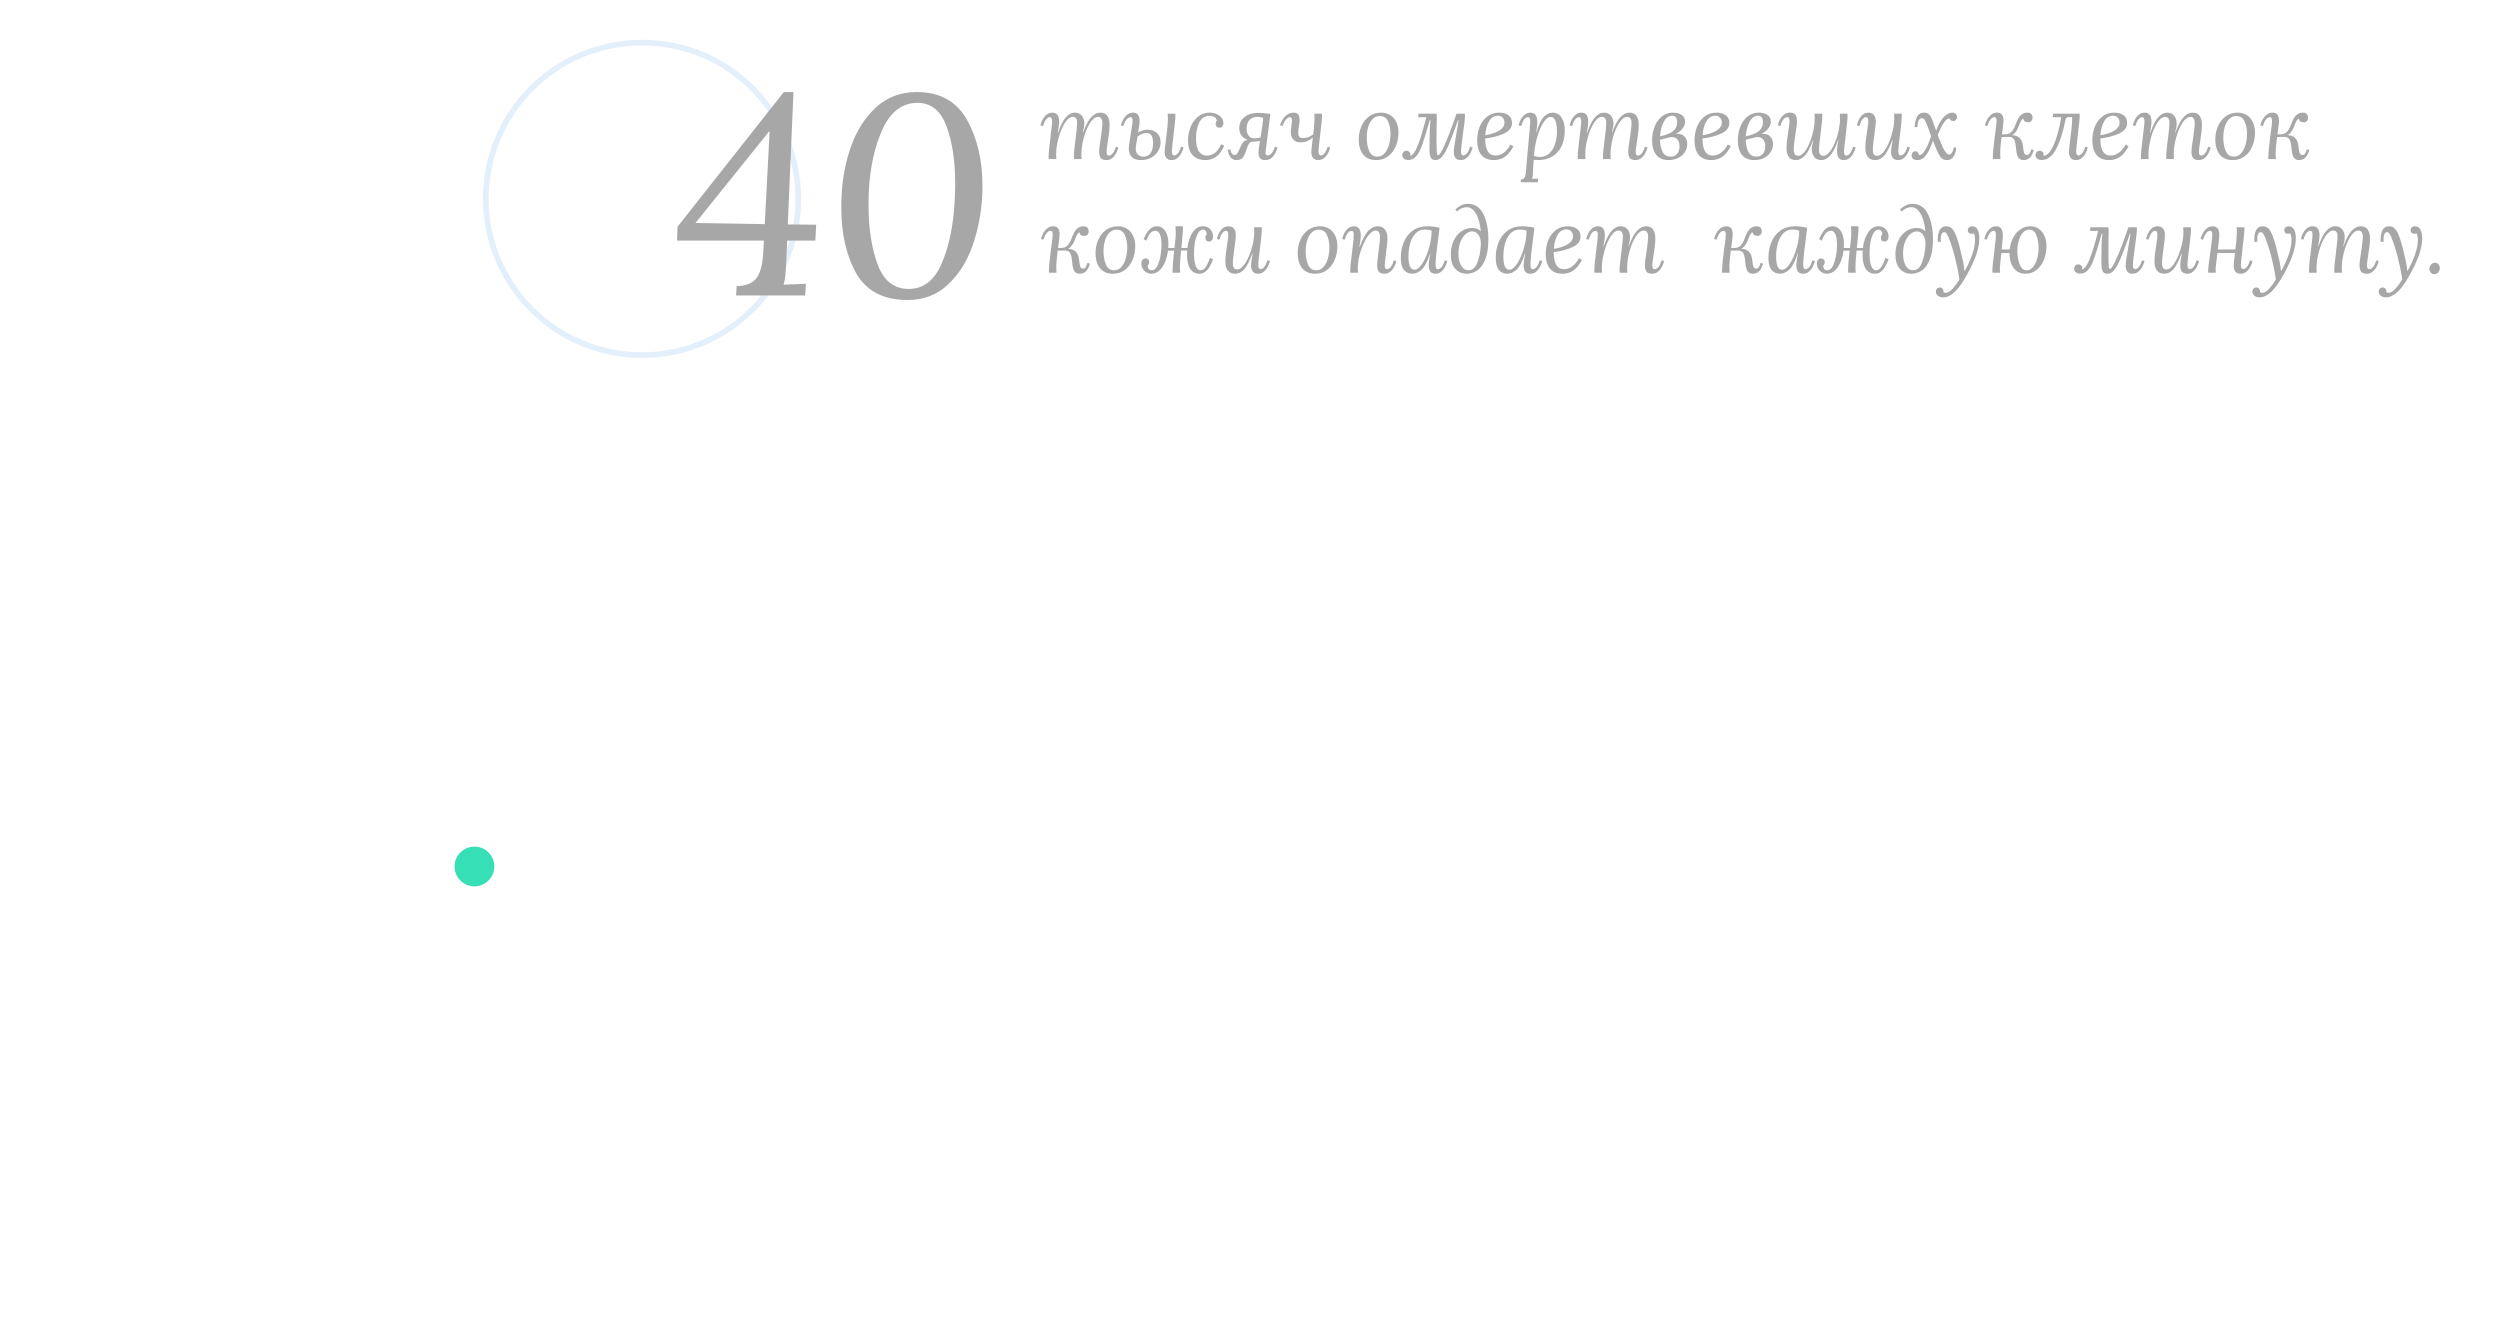 <svg width="440" height="236" viewBox="0 0 440 236" fill="none" xmlns="http://www.w3.org/2000/svg">
<g filter="url(#filter0_d)">
<circle r="3.5" transform="matrix(1 0 0 -1 83.5 52.5)" fill="#36DFB6" style="mix-blend-mode:multiply"/>
</g>
<circle cx="113" cy="35" r="27.5" stroke="#3688DF" stroke-opacity="0.14"/>
<path d="M193.608 19.824C194.205 19.824 194.632 20.016 194.888 20.4C195.155 20.784 195.288 21.285 195.288 21.904C195.288 22.352 195.261 22.805 195.208 23.264C195.155 23.712 195.075 24.283 194.968 24.976C194.829 25.829 194.76 26.384 194.76 26.64C194.76 26.875 194.787 27.056 194.84 27.184C194.904 27.312 195.021 27.376 195.192 27.376C195.395 27.376 195.603 27.253 195.816 27.008C196.04 26.752 196.227 26.357 196.376 25.824L196.824 25.936C196.771 26.235 196.653 26.56 196.472 26.912C196.301 27.253 196.067 27.552 195.768 27.808C195.469 28.053 195.123 28.176 194.728 28.176C194.248 28.176 193.912 28.053 193.72 27.808C193.539 27.552 193.448 27.163 193.448 26.64C193.448 26.203 193.533 25.499 193.704 24.528C193.715 24.432 193.752 24.171 193.816 23.744C193.88 23.307 193.928 22.907 193.96 22.544C194.003 22.171 194.024 21.84 194.024 21.552C194.024 21.307 193.965 21.083 193.848 20.88C193.731 20.677 193.533 20.576 193.256 20.576C192.776 20.576 192.307 20.928 191.848 21.632C191.4 22.336 191.032 23.205 190.744 24.24C190.467 25.275 190.328 26.245 190.328 27.152C190.328 27.355 190.339 27.637 190.36 28H189.016C189.005 27.904 189 27.765 189 27.584C189 27.232 189.032 26.763 189.096 26.176C189.16 25.589 189.229 25.008 189.304 24.432C189.485 23.045 189.576 22.101 189.576 21.6C189.576 20.917 189.32 20.576 188.808 20.576C188.339 20.576 187.875 20.928 187.416 21.632C186.968 22.336 186.6 23.211 186.312 24.256C186.024 25.291 185.88 26.256 185.88 27.152C185.88 27.355 185.891 27.637 185.912 28H184.568C184.557 27.904 184.552 27.765 184.552 27.584C184.552 27.317 184.573 26.933 184.616 26.432C184.669 25.92 184.749 25.237 184.856 24.384L185.048 22.72C185.091 22.347 185.123 22.064 185.144 21.872C185.165 21.669 185.176 21.493 185.176 21.344C185.176 21.12 185.144 20.944 185.08 20.816C185.027 20.688 184.915 20.624 184.744 20.624C184.541 20.624 184.333 20.752 184.12 21.008C183.907 21.264 183.725 21.653 183.576 22.176L183.128 22.08C183.181 21.781 183.293 21.456 183.464 21.104C183.645 20.752 183.88 20.453 184.168 20.208C184.467 19.952 184.813 19.824 185.208 19.824C186.008 19.824 186.408 20.357 186.408 21.424C186.408 21.723 186.376 22.053 186.312 22.416C186.259 22.779 186.205 23.104 186.152 23.392H186.2C186.659 22.059 187.133 21.131 187.624 20.608C188.115 20.085 188.616 19.824 189.128 19.824C189.715 19.824 190.147 20.011 190.424 20.384C190.701 20.757 190.84 21.179 190.84 21.648C190.84 21.925 190.824 22.16 190.792 22.352C190.76 22.533 190.685 22.864 190.568 23.344H190.616C191.096 22.011 191.587 21.093 192.088 20.592C192.589 20.08 193.096 19.824 193.608 19.824ZM201.944 22.816C202.637 22.816 203.197 23.013 203.624 23.408C204.05 23.792 204.264 24.331 204.264 25.024C204.264 25.611 204.114 26.144 203.816 26.624C203.517 27.104 203.101 27.483 202.568 27.76C202.045 28.037 201.453 28.176 200.792 28.176C200.088 28.176 199.554 27.995 199.192 27.632C198.84 27.259 198.664 26.757 198.664 26.128C198.664 26.032 198.674 25.877 198.696 25.664C198.984 23.872 199.16 22.731 199.224 22.24C199.298 21.749 199.336 21.413 199.336 21.232C199.336 21.04 199.309 20.891 199.256 20.784C199.202 20.677 199.096 20.624 198.936 20.624C198.733 20.624 198.52 20.752 198.296 21.008C198.072 21.264 197.874 21.653 197.704 22.176L197.256 22.08C197.33 21.781 197.458 21.456 197.64 21.104C197.821 20.752 198.061 20.453 198.36 20.208C198.669 19.952 199.021 19.824 199.416 19.824C199.832 19.824 200.125 19.957 200.296 20.224C200.477 20.48 200.568 20.837 200.568 21.296C200.568 21.552 200.541 21.856 200.488 22.208L200.312 23.312C200.92 22.981 201.464 22.816 201.944 22.816ZM208.296 25.92C208.242 26.219 208.125 26.544 207.944 26.896C207.773 27.248 207.538 27.552 207.24 27.808C206.952 28.053 206.61 28.176 206.216 28.176C205.8 28.176 205.49 28.048 205.288 27.792C205.085 27.536 204.984 27.184 204.984 26.736C204.984 26.341 205.058 25.621 205.208 24.576C205.432 22.923 205.544 21.707 205.544 20.928C205.544 20.736 205.533 20.427 205.512 20H206.856C206.866 20.096 206.872 20.235 206.872 20.416C206.872 20.693 206.834 21.163 206.76 21.824C206.696 22.475 206.621 23.136 206.536 23.808C206.344 25.429 206.248 26.379 206.248 26.656C206.248 27.125 206.392 27.36 206.68 27.36C206.872 27.36 207.074 27.237 207.288 26.992C207.512 26.736 207.698 26.347 207.848 25.824L208.296 25.92ZM202.936 25.376C202.957 24.736 202.877 24.251 202.696 23.92C202.525 23.579 202.21 23.408 201.752 23.408C201.261 23.408 200.744 23.621 200.2 24.048L199.912 25.808C199.89 25.957 199.88 26.069 199.88 26.144C199.88 26.592 200.008 26.944 200.264 27.2C200.52 27.445 200.845 27.568 201.24 27.568C201.762 27.568 202.173 27.376 202.472 26.992C202.77 26.608 202.925 26.069 202.936 25.376ZM212.917 19.824C213.365 19.824 213.77 19.909 214.133 20.08C214.506 20.24 214.794 20.464 214.997 20.752C215.21 21.029 215.317 21.344 215.317 21.696C215.317 21.941 215.253 22.133 215.125 22.272C214.997 22.411 214.826 22.48 214.613 22.48C214.399 22.48 214.234 22.411 214.117 22.272C214.01 22.133 213.957 21.989 213.957 21.84C213.957 21.584 214.026 21.381 214.165 21.232C214.111 20.944 213.967 20.731 213.733 20.592C213.509 20.453 213.231 20.384 212.901 20.384C212.058 20.384 211.445 20.779 211.061 21.568C210.687 22.357 210.501 23.269 210.501 24.304C210.501 25.371 210.671 26.155 211.013 26.656C211.365 27.147 211.845 27.392 212.453 27.392C212.922 27.392 213.375 27.237 213.813 26.928C214.25 26.608 214.613 26.091 214.901 25.376L215.461 25.648C215.077 26.533 214.602 27.179 214.037 27.584C213.471 27.979 212.853 28.176 212.181 28.176C211.21 28.176 210.453 27.888 209.909 27.312C209.365 26.725 209.093 25.845 209.093 24.672C209.093 23.925 209.231 23.179 209.509 22.432C209.797 21.685 210.229 21.067 210.805 20.576C211.381 20.075 212.085 19.824 212.917 19.824ZM224.831 25.92C224.671 26.571 224.415 27.109 224.063 27.536C223.722 27.963 223.258 28.176 222.671 28.176C222.245 28.176 221.941 28.069 221.759 27.856C221.589 27.632 221.503 27.296 221.503 26.848C221.503 26.528 221.535 26.171 221.599 25.776L221.759 24.816C221.365 24.88 220.917 24.923 220.415 24.944C220.181 24.944 219.989 25.051 219.839 25.264C219.69 25.467 219.53 25.851 219.359 26.416C219.199 26.907 219.039 27.28 218.879 27.536C218.719 27.781 218.543 27.947 218.351 28.032C218.159 28.128 217.919 28.176 217.631 28.176C217.173 28.176 216.815 28 216.559 27.648C216.303 27.296 216.149 26.869 216.095 26.368L216.543 26.272C216.597 26.645 216.703 26.912 216.863 27.072C217.034 27.232 217.21 27.296 217.391 27.264C217.541 27.243 217.669 27.152 217.775 26.992C217.893 26.821 218.069 26.453 218.303 25.888C218.463 25.493 218.634 25.195 218.815 24.992C219.007 24.789 219.279 24.672 219.631 24.64C219.173 24.491 218.805 24.24 218.527 23.888C218.25 23.525 218.111 23.077 218.111 22.544C218.111 21.947 218.266 21.451 218.575 21.056C218.885 20.651 219.29 20.352 219.791 20.16C220.293 19.968 220.831 19.872 221.407 19.872C222.111 19.872 222.837 19.931 223.583 20.048L222.751 26.656C222.741 26.709 222.735 26.779 222.735 26.864C222.735 27.195 222.874 27.36 223.151 27.36C223.354 27.36 223.567 27.237 223.791 26.992C224.015 26.736 224.213 26.347 224.383 25.824L224.831 25.92ZM221.855 24.208C222.133 22.469 222.293 21.317 222.335 20.752C221.962 20.624 221.615 20.56 221.295 20.56C220.73 20.56 220.271 20.741 219.919 21.104C219.578 21.467 219.407 21.984 219.407 22.656C219.407 23.168 219.525 23.579 219.759 23.888C219.994 24.197 220.341 24.352 220.799 24.352C221.13 24.352 221.482 24.304 221.855 24.208ZM234.104 25.92C234.051 26.219 233.939 26.544 233.768 26.896C233.597 27.237 233.363 27.536 233.064 27.792C232.765 28.048 232.419 28.176 232.024 28.176C231.608 28.176 231.299 28.048 231.096 27.792C230.893 27.536 230.792 27.184 230.792 26.736C230.792 26.384 230.883 25.541 231.064 24.208C230.403 24.773 229.699 25.056 228.952 25.056C228.365 25.056 227.923 24.891 227.624 24.56C227.325 24.219 227.176 23.749 227.176 23.152C227.176 22.981 227.208 22.683 227.272 22.256C227.347 21.733 227.384 21.36 227.384 21.136C227.384 20.795 227.267 20.624 227.032 20.624C226.819 20.624 226.595 20.752 226.36 21.008C226.125 21.253 225.917 21.643 225.736 22.176L225.288 22.064C225.363 21.765 225.501 21.445 225.704 21.104C225.907 20.752 226.173 20.453 226.504 20.208C226.845 19.952 227.235 19.824 227.672 19.824C228.045 19.824 228.312 19.931 228.472 20.144C228.643 20.357 228.728 20.683 228.728 21.12C228.728 21.376 228.685 21.76 228.6 22.272C228.589 22.336 228.568 22.48 228.536 22.704C228.504 22.928 228.488 23.141 228.488 23.344C228.488 23.675 228.552 23.92 228.68 24.08C228.808 24.229 229.027 24.304 229.336 24.304C229.613 24.304 229.907 24.251 230.216 24.144C230.536 24.027 230.84 23.867 231.128 23.664C231.277 22.565 231.352 21.653 231.352 20.928L231.336 20H232.664C232.675 20.096 232.68 20.235 232.68 20.416C232.68 20.693 232.643 21.163 232.568 21.824C232.504 22.475 232.429 23.136 232.344 23.808C232.152 25.429 232.056 26.379 232.056 26.656C232.056 27.125 232.2 27.36 232.488 27.36C232.691 27.36 232.899 27.237 233.112 26.992C233.325 26.736 233.512 26.347 233.672 25.824L234.104 25.92ZM243.092 19.824C243.668 19.824 244.185 19.963 244.644 20.24C245.113 20.517 245.476 20.923 245.732 21.456C245.998 21.979 246.132 22.603 246.132 23.328C246.132 24.203 245.972 25.008 245.652 25.744C245.342 26.48 244.889 27.072 244.292 27.52C243.705 27.957 243.012 28.176 242.212 28.176C241.198 28.176 240.43 27.845 239.908 27.184C239.396 26.512 239.14 25.648 239.14 24.592C239.14 23.717 239.3 22.917 239.62 22.192C239.94 21.467 240.398 20.891 240.996 20.464C241.593 20.037 242.292 19.824 243.092 19.824ZM242.836 20.416C242.366 20.416 241.956 20.587 241.604 20.928C241.262 21.259 241.001 21.717 240.82 22.304C240.638 22.88 240.548 23.525 240.548 24.24C240.548 25.125 240.692 25.904 240.98 26.576C241.268 27.237 241.737 27.568 242.388 27.568C242.932 27.568 243.374 27.36 243.716 26.944C244.068 26.528 244.324 26.016 244.484 25.408C244.644 24.8 244.724 24.208 244.724 23.632C244.724 22.736 244.58 21.979 244.292 21.36C244.014 20.731 243.529 20.416 242.836 20.416ZM259.179 25.92C259.126 26.219 259.009 26.544 258.827 26.896C258.657 27.248 258.417 27.552 258.107 27.808C257.809 28.053 257.457 28.176 257.051 28.176C256.646 28.176 256.347 28.048 256.155 27.792C255.963 27.536 255.867 27.184 255.867 26.736C255.867 26.448 255.905 26.069 255.979 25.6C256.054 25.12 256.166 24.453 256.315 23.6C256.486 22.651 256.619 21.835 256.715 21.152H256.619C255.926 23.093 255.377 24.544 254.971 25.504C254.566 26.453 254.182 27.136 253.819 27.552C253.467 27.968 253.073 28.176 252.635 28.176C252.251 28.176 251.979 28.032 251.819 27.744C251.67 27.456 251.595 26.96 251.595 26.256C251.595 23.557 251.654 21.856 251.771 21.152H251.643C251.078 23.136 250.641 24.565 250.331 25.44C250.033 26.315 249.686 26.987 249.291 27.456C248.907 27.925 248.422 28.16 247.835 28.16C247.537 28.16 247.286 28.075 247.083 27.904C246.891 27.733 246.795 27.531 246.795 27.296C246.795 27.093 246.865 26.917 247.003 26.768C247.142 26.608 247.318 26.528 247.531 26.528C247.713 26.528 247.873 26.587 248.011 26.704C248.15 26.821 248.219 26.971 248.219 27.152C248.219 27.227 248.209 27.307 248.187 27.392C248.561 27.413 248.977 26.891 249.435 25.824C249.894 24.757 250.427 23.024 251.035 20.624L249.595 20.64L249.659 20H252.827C252.859 20.171 252.875 20.352 252.875 20.544C252.875 21.024 252.865 21.723 252.843 22.64L252.827 24.688C252.827 25.061 252.838 25.632 252.859 26.4C252.881 26.784 252.902 27.035 252.923 27.152C252.955 27.269 253.019 27.328 253.115 27.328C253.329 27.328 253.702 26.736 254.235 25.552C254.779 24.368 255.483 22.517 256.347 20H257.819C257.83 20.096 257.835 20.235 257.835 20.416C257.835 20.885 257.707 22.016 257.451 23.808C257.377 24.405 257.302 24.981 257.227 25.536C257.163 26.08 257.131 26.453 257.131 26.656C257.131 27.125 257.265 27.36 257.531 27.36C257.745 27.36 257.958 27.237 258.171 26.992C258.395 26.736 258.582 26.347 258.731 25.824L259.179 25.92ZM263.871 19.824C264.511 19.824 265.045 19.973 265.471 20.272C265.898 20.571 266.111 21.035 266.111 21.664C266.111 22.453 265.637 23.067 264.687 23.504C263.738 23.941 262.639 24.229 261.391 24.368C261.391 25.371 261.541 26.123 261.839 26.624C262.138 27.125 262.597 27.376 263.215 27.376C263.706 27.376 264.181 27.216 264.639 26.896C265.098 26.565 265.498 26.08 265.839 25.44L266.367 25.744C265.919 26.587 265.418 27.205 264.863 27.6C264.309 27.984 263.669 28.176 262.943 28.176C261.962 28.176 261.221 27.872 260.719 27.264C260.229 26.645 259.983 25.797 259.983 24.72C259.983 23.856 260.127 23.056 260.415 22.32C260.714 21.573 261.157 20.971 261.743 20.512C262.33 20.053 263.039 19.824 263.871 19.824ZM263.647 20.368C262.965 20.368 262.437 20.699 262.063 21.36C261.69 22.021 261.471 22.832 261.407 23.792C262.335 23.664 263.13 23.408 263.791 23.024C264.453 22.64 264.783 22.16 264.783 21.584C264.783 21.232 264.682 20.944 264.479 20.72C264.287 20.485 264.01 20.368 263.647 20.368ZM273.24 19.824C273.944 19.824 274.478 20.117 274.84 20.704C275.214 21.291 275.4 22.032 275.4 22.928C275.4 23.973 275.219 24.891 274.856 25.68C274.494 26.469 273.955 27.083 273.24 27.52C272.536 27.957 271.683 28.176 270.68 28.176C270.424 28.176 270.174 28.16 269.928 28.128L269.8 30.144C269.79 30.219 269.784 30.336 269.784 30.496C269.763 30.912 269.726 31.237 269.672 31.472L270.68 31.424V32.08H267.656V31.6C267.912 31.6 268.104 31.52 268.232 31.36C268.36 31.2 268.446 30.992 268.488 30.736C268.542 30.491 268.584 30.139 268.616 29.68C268.616 29.541 268.622 29.435 268.632 29.36C268.728 28.229 268.872 26.613 269.064 24.512C269.235 22.752 269.32 21.739 269.32 21.472C269.32 21.195 269.294 20.987 269.24 20.848C269.187 20.699 269.07 20.624 268.888 20.624C268.686 20.624 268.478 20.752 268.264 21.008C268.062 21.264 267.886 21.653 267.736 22.176L267.272 22.08C267.326 21.781 267.438 21.456 267.608 21.104C267.79 20.752 268.024 20.453 268.312 20.208C268.611 19.952 268.958 19.824 269.352 19.824C270.163 19.824 270.568 20.384 270.568 21.504C270.568 21.973 270.494 22.581 270.344 23.328H270.392C270.798 21.984 271.235 21.067 271.704 20.576C272.174 20.075 272.686 19.824 273.24 19.824ZM272.904 20.576C272.531 20.576 272.158 20.837 271.784 21.36C271.411 21.872 271.08 22.544 270.792 23.376C270.504 24.197 270.291 25.045 270.152 25.92C270.088 26.293 270.03 26.8 269.976 27.44C270.36 27.568 270.686 27.632 270.952 27.632C271.656 27.632 272.238 27.413 272.696 26.976C273.166 26.528 273.502 25.968 273.704 25.296C273.918 24.613 274.024 23.92 274.024 23.216C274.024 22.395 273.939 21.749 273.768 21.28C273.598 20.811 273.31 20.576 272.904 20.576ZM286.733 19.824C287.33 19.824 287.757 20.016 288.013 20.4C288.28 20.784 288.413 21.285 288.413 21.904C288.413 22.352 288.386 22.805 288.333 23.264C288.28 23.712 288.2 24.283 288.093 24.976C287.954 25.829 287.885 26.384 287.885 26.64C287.885 26.875 287.912 27.056 287.965 27.184C288.029 27.312 288.146 27.376 288.317 27.376C288.52 27.376 288.728 27.253 288.941 27.008C289.165 26.752 289.352 26.357 289.501 25.824L289.949 25.936C289.896 26.235 289.778 26.56 289.597 26.912C289.426 27.253 289.192 27.552 288.893 27.808C288.594 28.053 288.248 28.176 287.853 28.176C287.373 28.176 287.037 28.053 286.845 27.808C286.664 27.552 286.573 27.163 286.573 26.64C286.573 26.203 286.658 25.499 286.829 24.528C286.84 24.432 286.877 24.171 286.941 23.744C287.005 23.307 287.053 22.907 287.085 22.544C287.128 22.171 287.149 21.84 287.149 21.552C287.149 21.307 287.09 21.083 286.973 20.88C286.856 20.677 286.658 20.576 286.381 20.576C285.901 20.576 285.432 20.928 284.973 21.632C284.525 22.336 284.157 23.205 283.869 24.24C283.592 25.275 283.453 26.245 283.453 27.152C283.453 27.355 283.464 27.637 283.485 28H282.141C282.13 27.904 282.125 27.765 282.125 27.584C282.125 27.232 282.157 26.763 282.221 26.176C282.285 25.589 282.354 25.008 282.429 24.432C282.61 23.045 282.701 22.101 282.701 21.6C282.701 20.917 282.445 20.576 281.933 20.576C281.464 20.576 281 20.928 280.541 21.632C280.093 22.336 279.725 23.211 279.437 24.256C279.149 25.291 279.005 26.256 279.005 27.152C279.005 27.355 279.016 27.637 279.037 28H277.693C277.682 27.904 277.677 27.765 277.677 27.584C277.677 27.317 277.698 26.933 277.741 26.432C277.794 25.92 277.874 25.237 277.981 24.384L278.173 22.72C278.216 22.347 278.248 22.064 278.269 21.872C278.29 21.669 278.301 21.493 278.301 21.344C278.301 21.12 278.269 20.944 278.205 20.816C278.152 20.688 278.04 20.624 277.869 20.624C277.666 20.624 277.458 20.752 277.245 21.008C277.032 21.264 276.85 21.653 276.701 22.176L276.253 22.08C276.306 21.781 276.418 21.456 276.589 21.104C276.77 20.752 277.005 20.453 277.293 20.208C277.592 19.952 277.938 19.824 278.333 19.824C279.133 19.824 279.533 20.357 279.533 21.424C279.533 21.723 279.501 22.053 279.437 22.416C279.384 22.779 279.33 23.104 279.277 23.392H279.325C279.784 22.059 280.258 21.131 280.749 20.608C281.24 20.085 281.741 19.824 282.253 19.824C282.84 19.824 283.272 20.011 283.549 20.384C283.826 20.757 283.965 21.179 283.965 21.648C283.965 21.925 283.949 22.16 283.917 22.352C283.885 22.533 283.81 22.864 283.693 23.344H283.741C284.221 22.011 284.712 21.093 285.213 20.592C285.714 20.08 286.221 19.824 286.733 19.824ZM294.925 23.552C295.629 23.509 296.141 23.664 296.461 24.016C296.791 24.368 296.957 24.811 296.957 25.344C296.957 25.867 296.813 26.347 296.525 26.784C296.247 27.211 295.858 27.552 295.357 27.808C294.855 28.053 294.295 28.176 293.677 28.176C292.717 28.176 291.991 27.872 291.501 27.264C291.01 26.645 290.765 25.797 290.765 24.72C290.765 23.867 290.909 23.067 291.197 22.32C291.485 21.573 291.906 20.971 292.461 20.512C293.026 20.053 293.698 19.824 294.477 19.824C295.063 19.824 295.559 19.957 295.965 20.224C296.37 20.48 296.573 20.869 296.573 21.392C296.573 21.797 296.434 22.192 296.157 22.576C295.89 22.949 295.479 23.275 294.925 23.552ZM294.317 20.368C293.719 20.368 293.229 20.715 292.845 21.408C292.461 22.101 292.237 22.965 292.173 24C293.282 23.744 294.061 23.424 294.509 23.04C294.957 22.645 295.181 22.133 295.181 21.504C295.181 20.747 294.893 20.368 294.317 20.368ZM294.045 27.568C294.525 27.568 294.903 27.403 295.181 27.072C295.458 26.741 295.597 26.299 295.597 25.744C295.597 25.264 295.479 24.875 295.245 24.576C295.021 24.277 294.69 24.128 294.253 24.128C294.061 24.128 293.853 24.16 293.629 24.224L292.157 24.608C292.189 25.536 292.354 26.261 292.653 26.784C292.962 27.307 293.426 27.568 294.045 27.568ZM302.121 19.824C302.761 19.824 303.295 19.973 303.721 20.272C304.148 20.571 304.361 21.035 304.361 21.664C304.361 22.453 303.887 23.067 302.937 23.504C301.988 23.941 300.889 24.229 299.641 24.368C299.641 25.371 299.791 26.123 300.089 26.624C300.388 27.125 300.847 27.376 301.465 27.376C301.956 27.376 302.431 27.216 302.889 26.896C303.348 26.565 303.748 26.08 304.089 25.44L304.617 25.744C304.169 26.587 303.668 27.205 303.113 27.6C302.559 27.984 301.919 28.176 301.193 28.176C300.212 28.176 299.471 27.872 298.969 27.264C298.479 26.645 298.233 25.797 298.233 24.72C298.233 23.856 298.377 23.056 298.665 22.32C298.964 21.573 299.407 20.971 299.993 20.512C300.58 20.053 301.289 19.824 302.121 19.824ZM301.897 20.368C301.215 20.368 300.687 20.699 300.313 21.36C299.94 22.021 299.721 22.832 299.657 23.792C300.585 23.664 301.38 23.408 302.041 23.024C302.703 22.64 303.033 22.16 303.033 21.584C303.033 21.232 302.932 20.944 302.729 20.72C302.537 20.485 302.26 20.368 301.897 20.368ZM310.018 23.552C310.722 23.509 311.234 23.664 311.554 24.016C311.885 24.368 312.05 24.811 312.05 25.344C312.05 25.867 311.906 26.347 311.618 26.784C311.341 27.211 310.952 27.552 310.45 27.808C309.949 28.053 309.389 28.176 308.77 28.176C307.81 28.176 307.085 27.872 306.594 27.264C306.104 26.645 305.858 25.797 305.858 24.72C305.858 23.867 306.002 23.067 306.29 22.32C306.578 21.573 307 20.971 307.554 20.512C308.12 20.053 308.792 19.824 309.57 19.824C310.157 19.824 310.653 19.957 311.058 20.224C311.464 20.48 311.666 20.869 311.666 21.392C311.666 21.797 311.528 22.192 311.25 22.576C310.984 22.949 310.573 23.275 310.018 23.552ZM309.41 20.368C308.813 20.368 308.322 20.715 307.938 21.408C307.554 22.101 307.33 22.965 307.266 24C308.376 23.744 309.154 23.424 309.602 23.04C310.05 22.645 310.274 22.133 310.274 21.504C310.274 20.747 309.986 20.368 309.41 20.368ZM309.138 27.568C309.618 27.568 309.997 27.403 310.274 27.072C310.552 26.741 310.69 26.299 310.69 25.744C310.69 25.264 310.573 24.875 310.338 24.576C310.114 24.277 309.784 24.128 309.346 24.128C309.154 24.128 308.946 24.16 308.722 24.224L307.25 24.608C307.282 25.536 307.448 26.261 307.746 26.784C308.056 27.307 308.52 27.568 309.138 27.568ZM316.111 28.176C315.514 28.176 315.082 27.984 314.815 27.6C314.559 27.216 314.431 26.715 314.431 26.096C314.431 25.648 314.458 25.2 314.511 24.752C314.564 24.293 314.644 23.717 314.751 23.024C314.89 22.171 314.959 21.616 314.959 21.36C314.959 21.125 314.927 20.944 314.863 20.816C314.81 20.688 314.698 20.624 314.527 20.624C314.324 20.624 314.111 20.752 313.887 21.008C313.674 21.253 313.492 21.643 313.343 22.176L312.895 22.064C312.948 21.765 313.06 21.445 313.231 21.104C313.412 20.752 313.652 20.453 313.951 20.208C314.25 19.952 314.596 19.824 314.991 19.824C315.471 19.824 315.802 19.952 315.983 20.208C316.175 20.453 316.271 20.837 316.271 21.36C316.271 21.797 316.186 22.501 316.015 23.472C316.004 23.568 315.967 23.835 315.903 24.272C315.839 24.699 315.786 25.099 315.743 25.472C315.711 25.835 315.695 26.16 315.695 26.448C315.695 26.693 315.754 26.917 315.871 27.12C315.988 27.323 316.186 27.424 316.463 27.424C316.943 27.424 317.407 27.072 317.855 26.368C318.314 25.664 318.682 24.795 318.959 23.76C319.247 22.725 319.391 21.755 319.391 20.848C319.391 20.645 319.38 20.363 319.359 20H320.703C320.714 20.096 320.719 20.235 320.719 20.416C320.719 20.768 320.687 21.237 320.623 21.824C320.559 22.411 320.49 22.992 320.415 23.568C320.234 24.955 320.143 25.899 320.143 26.4C320.143 27.083 320.399 27.424 320.911 27.424C321.38 27.424 321.839 27.072 322.287 26.368C322.746 25.664 323.119 24.795 323.407 23.76C323.695 22.715 323.839 21.744 323.839 20.848C323.839 20.645 323.828 20.363 323.807 20H325.151C325.162 20.096 325.167 20.235 325.167 20.416C325.167 20.683 325.14 21.072 325.087 21.584C325.044 22.085 324.97 22.763 324.863 23.616L324.671 25.28C324.628 25.653 324.596 25.941 324.575 26.144C324.554 26.336 324.543 26.507 324.543 26.656C324.543 26.88 324.57 27.056 324.623 27.184C324.687 27.312 324.804 27.376 324.975 27.376C325.178 27.376 325.386 27.248 325.599 26.992C325.812 26.736 325.994 26.347 326.143 25.824L326.591 25.92C326.538 26.219 326.42 26.544 326.239 26.896C326.068 27.248 325.834 27.552 325.535 27.808C325.247 28.053 324.906 28.176 324.511 28.176C323.711 28.176 323.311 27.643 323.311 26.576C323.311 26.277 323.338 25.947 323.391 25.584C323.455 25.221 323.514 24.896 323.567 24.608H323.519C323.06 25.941 322.586 26.869 322.095 27.392C321.604 27.915 321.103 28.176 320.591 28.176C320.004 28.176 319.572 27.989 319.295 27.616C319.018 27.243 318.879 26.821 318.879 26.352C318.879 26.075 318.895 25.845 318.927 25.664C318.959 25.472 319.034 25.136 319.151 24.656H319.103C318.623 25.989 318.132 26.912 317.631 27.424C317.13 27.925 316.623 28.176 316.111 28.176ZM328.847 19.824C329.273 19.824 329.593 19.957 329.807 20.224C330.031 20.491 330.143 20.875 330.143 21.376C330.143 21.76 330.057 22.56 329.887 23.776C329.876 23.872 329.828 24.235 329.743 24.864C329.657 25.483 329.615 26 329.615 26.416C329.615 26.672 329.668 26.907 329.775 27.12C329.892 27.323 330.089 27.424 330.367 27.424C330.836 27.424 331.305 27.072 331.775 26.368C332.244 25.653 332.628 24.779 332.927 23.744C333.236 22.709 333.391 21.744 333.391 20.848C333.391 20.645 333.38 20.363 333.359 20H334.703C334.713 20.096 334.719 20.235 334.719 20.416C334.719 20.672 334.692 21.067 334.639 21.6C334.585 22.133 334.505 22.827 334.399 23.68L334.239 25.008C334.228 25.147 334.201 25.403 334.159 25.776C334.116 26.149 334.095 26.443 334.095 26.656C334.095 27.125 334.239 27.36 334.527 27.36C334.729 27.36 334.937 27.237 335.151 26.992C335.364 26.736 335.545 26.347 335.695 25.824L336.143 25.92C336.089 26.219 335.972 26.544 335.791 26.896C335.62 27.248 335.385 27.552 335.087 27.808C334.799 28.053 334.457 28.176 334.063 28.176C333.647 28.176 333.337 28.048 333.135 27.792C332.932 27.536 332.831 27.184 332.831 26.736C332.831 26.267 332.927 25.552 333.119 24.592H333.071C332.559 25.968 332.068 26.912 331.599 27.424C331.129 27.925 330.612 28.176 330.047 28.176C329.449 28.176 329.007 27.984 328.719 27.6C328.441 27.205 328.303 26.704 328.303 26.096C328.303 25.637 328.329 25.173 328.383 24.704C328.436 24.235 328.516 23.669 328.623 23.008C328.644 22.891 328.681 22.645 328.735 22.272C328.788 21.888 328.815 21.589 328.815 21.376C328.815 21.131 328.783 20.944 328.719 20.816C328.665 20.688 328.553 20.624 328.383 20.624C328.191 20.624 327.993 20.752 327.791 21.008C327.588 21.253 327.412 21.643 327.263 22.176L326.815 22.08C326.911 21.557 327.129 21.051 327.471 20.56C327.823 20.069 328.281 19.824 328.847 19.824ZM343.579 19.824C343.856 19.824 344.07 19.899 344.219 20.048C344.368 20.187 344.443 20.373 344.443 20.608C344.443 20.789 344.379 20.949 344.251 21.088C344.123 21.227 343.968 21.296 343.787 21.296C343.584 21.296 343.435 21.253 343.339 21.168C343.254 21.083 343.158 20.965 343.051 20.816C342.464 20.901 341.792 21.883 341.035 23.76L341.147 24.048C341.584 25.179 341.947 25.989 342.235 26.48C342.523 26.96 342.795 27.2 343.051 27.2C343.435 27.2 343.707 26.779 343.867 25.936L344.315 26C344.123 27.451 343.59 28.176 342.715 28.176C342.352 28.176 342.059 28.096 341.835 27.936C341.611 27.765 341.382 27.456 341.147 27.008C340.923 26.549 340.608 25.803 340.203 24.768H340.187C339.856 25.749 339.531 26.491 339.211 26.992C338.891 27.483 338.592 27.803 338.315 27.952C338.048 28.101 337.755 28.176 337.435 28.176C337.136 28.176 336.896 28.101 336.715 27.952C336.534 27.803 336.443 27.605 336.443 27.36C336.443 27.147 336.507 26.971 336.635 26.832C336.763 26.693 336.918 26.624 337.099 26.624C337.472 26.624 337.675 26.843 337.707 27.28C338.358 27.419 339.083 26.315 339.883 23.968C339.67 23.392 339.531 23.008 339.467 22.816C339.168 22.005 338.944 21.467 338.795 21.2C338.656 20.933 338.48 20.8 338.267 20.8C337.776 20.8 337.504 21.323 337.451 22.368L336.987 22.384C336.987 21.765 337.11 21.184 337.355 20.64C337.611 20.096 338.054 19.824 338.683 19.824C339.003 19.824 339.259 19.909 339.451 20.08C339.654 20.251 339.819 20.485 339.947 20.784C340.075 21.072 340.246 21.525 340.459 22.144C340.523 22.368 340.619 22.645 340.747 22.976H340.763C341.254 21.749 341.739 20.917 342.219 20.48C342.71 20.043 343.163 19.824 343.579 19.824ZM357.941 26.368C357.834 26.88 357.632 27.312 357.333 27.664C357.034 28.005 356.634 28.176 356.133 28.176C355.738 28.176 355.434 28.027 355.221 27.728C355.018 27.429 354.885 26.88 354.821 26.08C354.757 25.333 354.634 24.816 354.453 24.528C354.272 24.24 353.989 24.096 353.605 24.096L352.277 24.112C352.096 25.52 352.016 26.523 352.037 27.12C352.037 27.28 352.048 27.573 352.069 28H350.741L350.725 27.808L350.741 27.584C350.741 26.997 350.842 25.904 351.045 24.304C351.141 23.483 351.226 22.843 351.301 22.384C351.365 21.861 351.397 21.504 351.397 21.312C351.397 21.099 351.37 20.933 351.317 20.816C351.264 20.688 351.152 20.624 350.981 20.624C350.778 20.624 350.565 20.752 350.341 21.008C350.128 21.264 349.941 21.653 349.781 22.176L349.333 22.08C349.397 21.781 349.52 21.456 349.701 21.104C349.882 20.752 350.122 20.453 350.421 20.208C350.72 19.952 351.066 19.824 351.461 19.824C351.877 19.824 352.17 19.941 352.341 20.176C352.522 20.411 352.613 20.768 352.613 21.248C352.613 21.515 352.576 21.92 352.501 22.464L352.341 23.648H352.853C353.322 23.648 353.69 23.52 353.957 23.264C354.234 23.008 354.496 22.56 354.741 21.92C355.018 21.152 355.312 20.613 355.621 20.304C355.941 19.984 356.346 19.824 356.837 19.824C357.114 19.824 357.333 19.904 357.493 20.064C357.653 20.224 357.733 20.437 357.733 20.704C357.733 20.928 357.664 21.12 357.525 21.28C357.397 21.44 357.216 21.52 356.981 21.52C356.714 21.52 356.506 21.461 356.357 21.344C356.208 21.227 356.122 21.061 356.101 20.848C355.952 20.944 355.818 21.088 355.701 21.28C355.584 21.472 355.45 21.776 355.301 22.192C355.162 22.576 354.992 22.907 354.789 23.184C354.586 23.461 354.362 23.664 354.117 23.792C355.269 23.824 355.909 24.453 356.037 25.68C356.101 26.309 356.176 26.736 356.261 26.96C356.357 27.173 356.528 27.28 356.773 27.28C356.933 27.28 357.072 27.205 357.189 27.056C357.306 26.896 357.408 26.64 357.493 26.288L357.941 26.368ZM367.449 25.92C367.395 26.219 367.283 26.544 367.113 26.896C366.942 27.237 366.707 27.536 366.409 27.792C366.11 28.048 365.763 28.176 365.369 28.176C364.953 28.176 364.643 28.048 364.441 27.792C364.238 27.536 364.137 27.184 364.137 26.736C364.137 26.341 364.211 25.621 364.361 24.576C364.585 22.923 364.697 21.707 364.697 20.928V20.608L363.609 20.624H364.025C363.758 20.624 363.587 20.795 363.513 21.136C363.086 23.28 362.537 24.987 361.865 26.256C361.193 27.525 360.334 28.16 359.289 28.16C358.99 28.16 358.739 28.075 358.537 27.904C358.345 27.733 358.248 27.531 358.248 27.296C358.248 27.093 358.318 26.917 358.457 26.768C358.595 26.608 358.771 26.528 358.985 26.528C359.166 26.528 359.326 26.587 359.465 26.704C359.603 26.821 359.673 26.971 359.673 27.152C359.673 27.227 359.662 27.307 359.641 27.392C360.089 27.445 360.521 27.141 360.937 26.48C361.363 25.808 361.731 24.944 362.041 23.888C362.361 22.821 362.601 21.733 362.761 20.624L361.289 20.64L361.337 20H366.009C366.019 20.096 366.025 20.235 366.025 20.416C366.025 20.693 365.987 21.163 365.913 21.824C365.849 22.475 365.774 23.136 365.689 23.808C365.497 25.429 365.401 26.379 365.401 26.656C365.401 27.125 365.545 27.36 365.833 27.36C366.035 27.36 366.243 27.237 366.457 26.992C366.67 26.736 366.851 26.347 367.001 25.824L367.449 25.92ZM363.465 21.28V21.328V21.28ZM372.137 19.824C372.777 19.824 373.31 19.973 373.737 20.272C374.164 20.571 374.377 21.035 374.377 21.664C374.377 22.453 373.902 23.067 372.953 23.504C372.004 23.941 370.905 24.229 369.657 24.368C369.657 25.371 369.806 26.123 370.105 26.624C370.404 27.125 370.862 27.376 371.481 27.376C371.972 27.376 372.446 27.216 372.905 26.896C373.364 26.565 373.764 26.08 374.105 25.44L374.633 25.744C374.185 26.587 373.684 27.205 373.129 27.6C372.574 27.984 371.934 28.176 371.209 28.176C370.228 28.176 369.486 27.872 368.985 27.264C368.494 26.645 368.249 25.797 368.249 24.72C368.249 23.856 368.393 23.056 368.681 22.32C368.98 21.573 369.422 20.971 370.009 20.512C370.596 20.053 371.305 19.824 372.137 19.824ZM371.913 20.368C371.23 20.368 370.702 20.699 370.329 21.36C369.956 22.021 369.737 22.832 369.673 23.792C370.601 23.664 371.396 23.408 372.057 23.024C372.718 22.64 373.049 22.16 373.049 21.584C373.049 21.232 372.948 20.944 372.745 20.72C372.553 20.485 372.276 20.368 371.913 20.368ZM385.858 19.824C386.455 19.824 386.882 20.016 387.138 20.4C387.405 20.784 387.538 21.285 387.538 21.904C387.538 22.352 387.511 22.805 387.458 23.264C387.405 23.712 387.325 24.283 387.218 24.976C387.079 25.829 387.01 26.384 387.01 26.64C387.01 26.875 387.037 27.056 387.09 27.184C387.154 27.312 387.271 27.376 387.442 27.376C387.645 27.376 387.853 27.253 388.066 27.008C388.29 26.752 388.477 26.357 388.626 25.824L389.074 25.936C389.021 26.235 388.903 26.56 388.722 26.912C388.551 27.253 388.317 27.552 388.018 27.808C387.719 28.053 387.373 28.176 386.978 28.176C386.498 28.176 386.162 28.053 385.97 27.808C385.789 27.552 385.698 27.163 385.698 26.64C385.698 26.203 385.783 25.499 385.954 24.528C385.965 24.432 386.002 24.171 386.066 23.744C386.13 23.307 386.178 22.907 386.21 22.544C386.253 22.171 386.274 21.84 386.274 21.552C386.274 21.307 386.215 21.083 386.098 20.88C385.981 20.677 385.783 20.576 385.506 20.576C385.026 20.576 384.557 20.928 384.098 21.632C383.65 22.336 383.282 23.205 382.994 24.24C382.717 25.275 382.578 26.245 382.578 27.152C382.578 27.355 382.589 27.637 382.61 28H381.266C381.255 27.904 381.25 27.765 381.25 27.584C381.25 27.232 381.282 26.763 381.346 26.176C381.41 25.589 381.479 25.008 381.554 24.432C381.735 23.045 381.826 22.101 381.826 21.6C381.826 20.917 381.57 20.576 381.058 20.576C380.589 20.576 380.125 20.928 379.666 21.632C379.218 22.336 378.85 23.211 378.562 24.256C378.274 25.291 378.13 26.256 378.13 27.152C378.13 27.355 378.141 27.637 378.162 28H376.818C376.807 27.904 376.802 27.765 376.802 27.584C376.802 27.317 376.823 26.933 376.866 26.432C376.919 25.92 376.999 25.237 377.106 24.384L377.298 22.72C377.341 22.347 377.373 22.064 377.394 21.872C377.415 21.669 377.426 21.493 377.426 21.344C377.426 21.12 377.394 20.944 377.33 20.816C377.277 20.688 377.165 20.624 376.994 20.624C376.791 20.624 376.583 20.752 376.37 21.008C376.157 21.264 375.975 21.653 375.826 22.176L375.378 22.08C375.431 21.781 375.543 21.456 375.714 21.104C375.895 20.752 376.13 20.453 376.418 20.208C376.717 19.952 377.063 19.824 377.458 19.824C378.258 19.824 378.658 20.357 378.658 21.424C378.658 21.723 378.626 22.053 378.562 22.416C378.509 22.779 378.455 23.104 378.402 23.392H378.45C378.909 22.059 379.383 21.131 379.874 20.608C380.365 20.085 380.866 19.824 381.378 19.824C381.965 19.824 382.397 20.011 382.674 20.384C382.951 20.757 383.09 21.179 383.09 21.648C383.09 21.925 383.074 22.16 383.042 22.352C383.01 22.533 382.935 22.864 382.818 23.344H382.866C383.346 22.011 383.837 21.093 384.338 20.592C384.839 20.08 385.346 19.824 385.858 19.824ZM393.842 19.824C394.418 19.824 394.935 19.963 395.394 20.24C395.863 20.517 396.226 20.923 396.482 21.456C396.748 21.979 396.882 22.603 396.882 23.328C396.882 24.203 396.722 25.008 396.402 25.744C396.092 26.48 395.639 27.072 395.042 27.52C394.455 27.957 393.762 28.176 392.962 28.176C391.948 28.176 391.18 27.845 390.658 27.184C390.146 26.512 389.89 25.648 389.89 24.592C389.89 23.717 390.05 22.917 390.37 22.192C390.69 21.467 391.148 20.891 391.746 20.464C392.343 20.037 393.042 19.824 393.842 19.824ZM393.586 20.416C393.116 20.416 392.706 20.587 392.354 20.928C392.012 21.259 391.751 21.717 391.57 22.304C391.388 22.88 391.298 23.525 391.298 24.24C391.298 25.125 391.442 25.904 391.73 26.576C392.018 27.237 392.487 27.568 393.138 27.568C393.682 27.568 394.124 27.36 394.466 26.944C394.818 26.528 395.074 26.016 395.234 25.408C395.394 24.8 395.474 24.208 395.474 23.632C395.474 22.736 395.33 21.979 395.042 21.36C394.764 20.731 394.279 20.416 393.586 20.416ZM406.425 26.368C406.319 26.88 406.116 27.312 405.817 27.664C405.519 28.005 405.119 28.176 404.617 28.176C404.223 28.176 403.919 28.027 403.705 27.728C403.503 27.429 403.369 26.88 403.305 26.08C403.241 25.333 403.119 24.816 402.937 24.528C402.756 24.24 402.473 24.096 402.089 24.096L400.761 24.112C400.58 25.52 400.5 26.523 400.521 27.12C400.521 27.28 400.532 27.573 400.553 28H399.225L399.209 27.808L399.225 27.584C399.225 26.997 399.327 25.904 399.529 24.304C399.625 23.483 399.711 22.843 399.785 22.384C399.849 21.861 399.881 21.504 399.881 21.312C399.881 21.099 399.855 20.933 399.801 20.816C399.748 20.688 399.636 20.624 399.465 20.624C399.263 20.624 399.049 20.752 398.825 21.008C398.612 21.264 398.425 21.653 398.265 22.176L397.817 22.08C397.881 21.781 398.004 21.456 398.185 21.104C398.367 20.752 398.607 20.453 398.905 20.208C399.204 19.952 399.551 19.824 399.945 19.824C400.361 19.824 400.655 19.941 400.825 20.176C401.007 20.411 401.097 20.768 401.097 21.248C401.097 21.515 401.06 21.92 400.985 22.464L400.825 23.648H401.337C401.807 23.648 402.175 23.52 402.441 23.264C402.719 23.008 402.98 22.56 403.225 21.92C403.503 21.152 403.796 20.613 404.105 20.304C404.425 19.984 404.831 19.824 405.321 19.824C405.599 19.824 405.817 19.904 405.977 20.064C406.137 20.224 406.217 20.437 406.217 20.704C406.217 20.928 406.148 21.12 406.009 21.28C405.881 21.44 405.7 21.52 405.465 21.52C405.199 21.52 404.991 21.461 404.841 21.344C404.692 21.227 404.607 21.061 404.585 20.848C404.436 20.944 404.303 21.088 404.185 21.28C404.068 21.472 403.935 21.776 403.785 22.192C403.647 22.576 403.476 22.907 403.273 23.184C403.071 23.461 402.847 23.664 402.601 23.792C403.753 23.824 404.393 24.453 404.521 25.68C404.585 26.309 404.66 26.736 404.745 26.96C404.841 27.173 405.012 27.28 405.257 27.28C405.417 27.28 405.556 27.205 405.673 27.056C405.791 26.896 405.892 26.64 405.977 26.288L406.425 26.368ZM191.816 46.368C191.709 46.88 191.507 47.312 191.208 47.664C190.909 48.005 190.509 48.176 190.008 48.176C189.613 48.176 189.309 48.027 189.096 47.728C188.893 47.429 188.76 46.88 188.696 46.08C188.632 45.333 188.509 44.816 188.328 44.528C188.147 44.24 187.864 44.096 187.48 44.096L186.152 44.112C185.971 45.52 185.891 46.523 185.912 47.12C185.912 47.28 185.923 47.573 185.944 48H184.616L184.6 47.808L184.616 47.584C184.616 46.997 184.717 45.904 184.92 44.304C185.016 43.483 185.101 42.843 185.176 42.384C185.24 41.861 185.272 41.504 185.272 41.312C185.272 41.099 185.245 40.933 185.192 40.816C185.139 40.688 185.027 40.624 184.856 40.624C184.653 40.624 184.44 40.752 184.216 41.008C184.003 41.264 183.816 41.653 183.656 42.176L183.208 42.08C183.272 41.781 183.395 41.456 183.576 41.104C183.757 40.752 183.997 40.453 184.296 40.208C184.595 39.952 184.941 39.824 185.336 39.824C185.752 39.824 186.045 39.941 186.216 40.176C186.397 40.411 186.488 40.768 186.488 41.248C186.488 41.515 186.451 41.92 186.376 42.464L186.216 43.648H186.728C187.197 43.648 187.565 43.52 187.832 43.264C188.109 43.008 188.371 42.56 188.616 41.92C188.893 41.152 189.187 40.613 189.496 40.304C189.816 39.984 190.221 39.824 190.712 39.824C190.989 39.824 191.208 39.904 191.368 40.064C191.528 40.224 191.608 40.437 191.608 40.704C191.608 40.928 191.539 41.12 191.4 41.28C191.272 41.44 191.091 41.52 190.856 41.52C190.589 41.52 190.381 41.461 190.232 41.344C190.083 41.227 189.997 41.061 189.976 40.848C189.827 40.944 189.693 41.088 189.576 41.28C189.459 41.472 189.325 41.776 189.176 42.192C189.037 42.576 188.867 42.907 188.664 43.184C188.461 43.461 188.237 43.664 187.992 43.792C189.144 43.824 189.784 44.453 189.912 45.68C189.976 46.309 190.051 46.736 190.136 46.96C190.232 47.173 190.403 47.28 190.648 47.28C190.808 47.28 190.947 47.205 191.064 47.056C191.181 46.896 191.283 46.64 191.368 46.288L191.816 46.368ZM196.764 39.824C197.34 39.824 197.857 39.963 198.316 40.24C198.785 40.517 199.148 40.923 199.404 41.456C199.67 41.979 199.804 42.603 199.804 43.328C199.804 44.203 199.644 45.008 199.324 45.744C199.014 46.48 198.561 47.072 197.964 47.52C197.377 47.957 196.684 48.176 195.884 48.176C194.87 48.176 194.102 47.845 193.58 47.184C193.068 46.512 192.812 45.648 192.812 44.592C192.812 43.717 192.972 42.917 193.292 42.192C193.612 41.467 194.07 40.891 194.668 40.464C195.265 40.037 195.964 39.824 196.764 39.824ZM196.508 40.416C196.038 40.416 195.628 40.587 195.276 40.928C194.934 41.259 194.673 41.717 194.492 42.304C194.31 42.88 194.22 43.525 194.22 44.24C194.22 45.125 194.364 45.904 194.652 46.576C194.94 47.237 195.409 47.568 196.06 47.568C196.604 47.568 197.046 47.36 197.388 46.944C197.74 46.528 197.996 46.016 198.156 45.408C198.316 44.8 198.396 44.208 198.396 43.632C198.396 42.736 198.252 41.979 197.964 41.36C197.686 40.731 197.201 40.416 196.508 40.416ZM213.507 45.648C213.134 46.576 212.761 47.232 212.387 47.616C212.025 47.989 211.593 48.176 211.091 48.176C210.377 48.176 209.827 47.872 209.443 47.264C209.07 46.656 208.894 45.792 208.915 44.672C208.915 44.544 208.926 44.352 208.947 44.096H207.875C207.726 45.451 207.657 46.459 207.667 47.12C207.667 47.387 207.683 47.68 207.715 48H206.387C206.377 47.904 206.371 47.765 206.371 47.584C206.371 46.933 206.457 45.84 206.627 44.304L206.643 44.112H205.571C205.422 45.296 205.081 46.272 204.547 47.04C204.025 47.797 203.374 48.176 202.595 48.176C202.307 48.176 202.03 48.096 201.763 47.936C201.497 47.776 201.283 47.563 201.123 47.296C200.963 47.019 200.883 46.715 200.883 46.384C200.883 46.107 200.953 45.888 201.091 45.728C201.23 45.568 201.406 45.488 201.619 45.488C201.833 45.488 201.993 45.552 202.099 45.68C202.217 45.797 202.27 45.941 202.259 46.112C202.259 46.368 202.163 46.587 201.971 46.768C202.014 47.056 202.094 47.264 202.211 47.392C202.329 47.509 202.494 47.568 202.707 47.568C203.198 47.568 203.587 47.173 203.875 46.384C204.174 45.584 204.35 44.688 204.403 43.696C204.414 43.557 204.419 43.355 204.419 43.088C204.419 42.235 204.323 41.611 204.131 41.216C203.939 40.811 203.683 40.608 203.363 40.608C203.043 40.608 202.755 40.736 202.499 40.992C202.254 41.248 202.003 41.701 201.747 42.352L201.267 42.08C201.651 41.216 202.025 40.624 202.387 40.304C202.75 39.984 203.171 39.824 203.651 39.824C204.067 39.824 204.43 39.963 204.739 40.24C205.049 40.507 205.283 40.907 205.443 41.44C205.603 41.963 205.667 42.592 205.635 43.328L205.619 43.648H206.707C206.793 42.955 206.851 42.4 206.883 41.984C206.926 41.568 206.942 41.136 206.931 40.688C206.931 40.432 206.915 40.144 206.883 39.824H208.179C208.19 39.92 208.195 40.059 208.195 40.24C208.195 40.581 208.169 41.013 208.115 41.536C208.073 42.059 208.025 42.587 207.971 43.12L207.923 43.648H208.979C209.118 42.517 209.427 41.6 209.907 40.896C210.387 40.181 210.995 39.824 211.731 39.824C212.254 39.824 212.675 39.995 212.995 40.336C213.326 40.677 213.491 41.109 213.491 41.632C213.491 41.909 213.422 42.128 213.283 42.288C213.155 42.437 212.99 42.512 212.787 42.512C212.574 42.512 212.414 42.453 212.307 42.336C212.201 42.208 212.147 42.059 212.147 41.888C212.147 41.611 212.227 41.392 212.387 41.232C212.387 40.987 212.329 40.789 212.211 40.64C212.105 40.491 211.939 40.416 211.715 40.416C211.374 40.416 211.081 40.629 210.835 41.056C210.601 41.472 210.425 42 210.307 42.64C210.201 43.269 210.147 43.893 210.147 44.512C210.147 45.557 210.249 46.331 210.451 46.832C210.665 47.323 210.942 47.568 211.283 47.568C211.614 47.568 211.907 47.397 212.163 47.056C212.419 46.715 212.686 46.155 212.963 45.376L213.507 45.648ZM216.206 39.824C216.633 39.824 216.953 39.957 217.166 40.224C217.39 40.491 217.502 40.875 217.502 41.376C217.502 41.76 217.417 42.56 217.246 43.776C217.235 43.872 217.187 44.235 217.102 44.864C217.017 45.483 216.974 46 216.974 46.416C216.974 46.672 217.027 46.907 217.134 47.12C217.251 47.323 217.449 47.424 217.726 47.424C218.195 47.424 218.665 47.072 219.134 46.368C219.603 45.653 219.987 44.779 220.286 43.744C220.595 42.709 220.75 41.744 220.75 40.848C220.75 40.645 220.739 40.363 220.718 40H222.062C222.073 40.096 222.078 40.235 222.078 40.416C222.078 40.672 222.051 41.067 221.998 41.6C221.945 42.133 221.865 42.827 221.758 43.68L221.598 45.008C221.587 45.147 221.561 45.403 221.518 45.776C221.475 46.149 221.454 46.443 221.454 46.656C221.454 47.125 221.598 47.36 221.886 47.36C222.089 47.36 222.297 47.237 222.51 46.992C222.723 46.736 222.905 46.347 223.054 45.824L223.502 45.92C223.449 46.219 223.331 46.544 223.15 46.896C222.979 47.248 222.745 47.552 222.446 47.808C222.158 48.053 221.817 48.176 221.422 48.176C221.006 48.176 220.697 48.048 220.494 47.792C220.291 47.536 220.19 47.184 220.19 46.736C220.19 46.267 220.286 45.552 220.478 44.592H220.43C219.918 45.968 219.427 46.912 218.958 47.424C218.489 47.925 217.971 48.176 217.406 48.176C216.809 48.176 216.366 47.984 216.078 47.6C215.801 47.205 215.662 46.704 215.662 46.096C215.662 45.637 215.689 45.173 215.742 44.704C215.795 44.235 215.875 43.669 215.982 43.008C216.003 42.891 216.041 42.645 216.094 42.272C216.147 41.888 216.174 41.589 216.174 41.376C216.174 41.131 216.142 40.944 216.078 40.816C216.025 40.688 215.913 40.624 215.742 40.624C215.55 40.624 215.353 40.752 215.15 41.008C214.947 41.253 214.771 41.643 214.622 42.176L214.174 42.08C214.27 41.557 214.489 41.051 214.83 40.56C215.182 40.069 215.641 39.824 216.206 39.824ZM232.342 39.824C232.918 39.824 233.435 39.963 233.894 40.24C234.363 40.517 234.726 40.923 234.982 41.456C235.248 41.979 235.382 42.603 235.382 43.328C235.382 44.203 235.222 45.008 234.902 45.744C234.592 46.48 234.139 47.072 233.542 47.52C232.955 47.957 232.262 48.176 231.462 48.176C230.448 48.176 229.68 47.845 229.158 47.184C228.646 46.512 228.39 45.648 228.39 44.592C228.39 43.717 228.55 42.917 228.87 42.192C229.19 41.467 229.648 40.891 230.246 40.464C230.843 40.037 231.542 39.824 232.342 39.824ZM232.086 40.416C231.616 40.416 231.206 40.587 230.854 40.928C230.512 41.259 230.251 41.717 230.07 42.304C229.888 42.88 229.798 43.525 229.798 44.24C229.798 45.125 229.942 45.904 230.23 46.576C230.518 47.237 230.987 47.568 231.638 47.568C232.182 47.568 232.624 47.36 232.966 46.944C233.318 46.528 233.574 46.016 233.734 45.408C233.894 44.8 233.974 44.208 233.974 43.632C233.974 42.736 233.83 41.979 233.542 41.36C233.264 40.731 232.779 40.416 232.086 40.416ZM242.445 39.824C243.043 39.824 243.48 40.016 243.757 40.4C244.045 40.784 244.189 41.285 244.189 41.904C244.189 42.619 244.088 43.643 243.885 44.976C243.768 45.819 243.709 46.373 243.709 46.64C243.709 46.875 243.736 47.056 243.789 47.184C243.853 47.312 243.971 47.376 244.141 47.376C244.344 47.376 244.552 47.253 244.765 47.008C244.979 46.752 245.16 46.357 245.309 45.824L245.757 45.936C245.704 46.235 245.587 46.56 245.405 46.912C245.235 47.253 245 47.552 244.701 47.808C244.413 48.053 244.072 48.176 243.677 48.176C243.197 48.176 242.861 48.053 242.669 47.808C242.477 47.552 242.381 47.163 242.381 46.64C242.381 46.245 242.451 45.541 242.589 44.528C242.781 43.227 242.877 42.235 242.877 41.552C242.877 41.307 242.819 41.083 242.701 40.88C242.595 40.677 242.403 40.576 242.125 40.576C241.656 40.576 241.176 40.933 240.685 41.648C240.195 42.352 239.784 43.227 239.453 44.272C239.133 45.307 238.973 46.267 238.973 47.152C238.973 47.355 238.984 47.637 239.005 48H237.661C237.651 47.904 237.645 47.765 237.645 47.584C237.645 47.328 237.667 46.971 237.709 46.512C237.763 46.053 237.837 45.451 237.933 44.704C237.933 44.64 237.944 44.533 237.965 44.384C237.976 44.245 237.992 44.101 238.013 43.952C238.035 43.803 238.051 43.653 238.061 43.504C238.136 42.853 238.189 42.379 238.221 42.08C238.253 41.781 238.269 41.536 238.269 41.344C238.269 41.12 238.237 40.944 238.173 40.816C238.12 40.688 238.008 40.624 237.837 40.624C237.635 40.624 237.427 40.752 237.213 41.008C237 41.264 236.819 41.653 236.669 42.176L236.221 42.08C236.275 41.781 236.387 41.456 236.557 41.104C236.739 40.752 236.973 40.453 237.261 40.208C237.56 39.952 237.907 39.824 238.301 39.824C239.101 39.824 239.501 40.373 239.501 41.472C239.501 41.781 239.469 42.123 239.405 42.496C239.352 42.859 239.299 43.184 239.245 43.472H239.293C239.805 42.107 240.312 41.157 240.813 40.624C241.325 40.091 241.869 39.824 242.445 39.824ZM251.217 39.824C251.942 39.824 252.657 39.915 253.361 40.096C252.892 43.573 252.657 45.707 252.657 46.496C252.657 46.773 252.684 46.992 252.737 47.152C252.79 47.301 252.913 47.376 253.105 47.376C253.308 47.376 253.516 47.248 253.729 46.992C253.942 46.736 254.124 46.347 254.273 45.824L254.721 45.92C254.668 46.219 254.55 46.544 254.369 46.896C254.198 47.248 253.964 47.552 253.665 47.808C253.377 48.053 253.036 48.176 252.641 48.176C251.852 48.176 251.457 47.696 251.457 46.736C251.457 46.267 251.553 45.552 251.745 44.592H251.697C251.249 46 250.758 46.949 250.225 47.44C249.692 47.931 249.142 48.176 248.577 48.176C247.958 48.176 247.462 47.952 247.089 47.504C246.726 47.056 246.545 46.352 246.545 45.392C246.545 44.368 246.721 43.435 247.073 42.592C247.425 41.749 247.953 41.077 248.657 40.576C249.361 40.075 250.214 39.824 251.217 39.824ZM250.721 40.4C250.102 40.4 249.58 40.624 249.153 41.072C248.726 41.509 248.406 42.091 248.193 42.816C247.99 43.531 247.889 44.299 247.889 45.12C247.889 46.688 248.236 47.472 248.929 47.472C249.398 47.472 249.868 47.104 250.337 46.368C250.806 45.632 251.196 44.725 251.505 43.648C251.814 42.56 251.969 41.541 251.969 40.592C251.649 40.464 251.233 40.4 250.721 40.4ZM258.143 48.176C257.311 48.176 256.633 47.883 256.111 47.296C255.599 46.709 255.343 45.872 255.343 44.784C255.343 43.888 255.508 43.088 255.839 42.384C256.169 41.669 256.617 41.115 257.183 40.72C257.759 40.325 258.393 40.128 259.087 40.128C259.801 40.128 260.313 40.336 260.623 40.752C260.495 39.376 260.207 38.32 259.759 37.584C259.321 36.837 258.788 36.464 258.159 36.464C257.529 36.464 256.959 36.715 256.447 37.216L256.143 36.848C256.537 36.507 256.9 36.261 257.231 36.112C257.572 35.952 257.935 35.872 258.319 35.872C259.545 35.872 260.457 36.464 261.055 37.648C261.652 38.821 261.951 40.32 261.951 42.144C261.951 43.573 261.769 44.741 261.407 45.648C261.055 46.544 260.591 47.189 260.015 47.584C259.449 47.979 258.825 48.176 258.143 48.176ZM258.447 47.568C259.14 47.568 259.657 47.131 259.999 46.256C260.351 45.381 260.559 44.341 260.623 43.136C260.665 42.432 260.543 41.856 260.255 41.408C259.967 40.949 259.583 40.72 259.103 40.72C258.719 40.72 258.34 40.88 257.967 41.2C257.593 41.509 257.284 41.963 257.039 42.56C256.804 43.147 256.687 43.829 256.687 44.608C256.687 45.472 256.841 46.181 257.151 46.736C257.471 47.291 257.903 47.568 258.447 47.568ZM267.92 39.824C268.646 39.824 269.36 39.915 270.064 40.096C269.595 43.573 269.36 45.707 269.36 46.496C269.36 46.773 269.387 46.992 269.44 47.152C269.494 47.301 269.616 47.376 269.808 47.376C270.011 47.376 270.219 47.248 270.432 46.992C270.646 46.736 270.827 46.347 270.976 45.824L271.424 45.92C271.371 46.219 271.254 46.544 271.072 46.896C270.902 47.248 270.667 47.552 270.368 47.808C270.08 48.053 269.739 48.176 269.344 48.176C268.555 48.176 268.16 47.696 268.16 46.736C268.16 46.267 268.256 45.552 268.448 44.592H268.4C267.952 46 267.462 46.949 266.928 47.44C266.395 47.931 265.846 48.176 265.28 48.176C264.662 48.176 264.166 47.952 263.792 47.504C263.43 47.056 263.248 46.352 263.248 45.392C263.248 44.368 263.424 43.435 263.776 42.592C264.128 41.749 264.656 41.077 265.36 40.576C266.064 40.075 266.918 39.824 267.92 39.824ZM267.424 40.4C266.806 40.4 266.283 40.624 265.856 41.072C265.43 41.509 265.11 42.091 264.896 42.816C264.694 43.531 264.592 44.299 264.592 45.12C264.592 46.688 264.939 47.472 265.632 47.472C266.102 47.472 266.571 47.104 267.04 46.368C267.51 45.632 267.899 44.725 268.208 43.648C268.518 42.56 268.672 41.541 268.672 40.592C268.352 40.464 267.936 40.4 267.424 40.4ZM275.934 39.824C276.574 39.824 277.107 39.973 277.534 40.272C277.961 40.571 278.174 41.035 278.174 41.664C278.174 42.453 277.699 43.067 276.75 43.504C275.801 43.941 274.702 44.229 273.454 44.368C273.454 45.371 273.603 46.123 273.902 46.624C274.201 47.125 274.659 47.376 275.278 47.376C275.769 47.376 276.243 47.216 276.702 46.896C277.161 46.565 277.561 46.08 277.902 45.44L278.43 45.744C277.982 46.587 277.481 47.205 276.926 47.6C276.371 47.984 275.731 48.176 275.006 48.176C274.025 48.176 273.283 47.872 272.782 47.264C272.291 46.645 272.046 45.797 272.046 44.72C272.046 43.856 272.19 43.056 272.478 42.32C272.777 41.573 273.219 40.971 273.806 40.512C274.393 40.053 275.102 39.824 275.934 39.824ZM275.71 40.368C275.027 40.368 274.499 40.699 274.126 41.36C273.753 42.021 273.534 42.832 273.47 43.792C274.398 43.664 275.193 43.408 275.854 43.024C276.515 42.64 276.846 42.16 276.846 41.584C276.846 41.232 276.745 40.944 276.542 40.72C276.35 40.485 276.073 40.368 275.71 40.368ZM289.655 39.824C290.252 39.824 290.679 40.016 290.935 40.4C291.202 40.784 291.335 41.285 291.335 41.904C291.335 42.352 291.308 42.805 291.255 43.264C291.202 43.712 291.122 44.283 291.015 44.976C290.876 45.829 290.807 46.384 290.807 46.64C290.807 46.875 290.834 47.056 290.887 47.184C290.951 47.312 291.068 47.376 291.239 47.376C291.442 47.376 291.65 47.253 291.863 47.008C292.087 46.752 292.274 46.357 292.423 45.824L292.871 45.936C292.818 46.235 292.7 46.56 292.519 46.912C292.348 47.253 292.114 47.552 291.815 47.808C291.516 48.053 291.17 48.176 290.775 48.176C290.295 48.176 289.959 48.053 289.767 47.808C289.586 47.552 289.495 47.163 289.495 46.64C289.495 46.203 289.58 45.499 289.751 44.528C289.762 44.432 289.799 44.171 289.863 43.744C289.927 43.307 289.975 42.907 290.007 42.544C290.05 42.171 290.071 41.84 290.071 41.552C290.071 41.307 290.012 41.083 289.895 40.88C289.778 40.677 289.58 40.576 289.303 40.576C288.823 40.576 288.354 40.928 287.895 41.632C287.447 42.336 287.079 43.205 286.791 44.24C286.514 45.275 286.375 46.245 286.375 47.152C286.375 47.355 286.386 47.637 286.407 48H285.063C285.052 47.904 285.047 47.765 285.047 47.584C285.047 47.232 285.079 46.763 285.143 46.176C285.207 45.589 285.276 45.008 285.351 44.432C285.532 43.045 285.623 42.101 285.623 41.6C285.623 40.917 285.367 40.576 284.855 40.576C284.386 40.576 283.922 40.928 283.463 41.632C283.015 42.336 282.647 43.211 282.359 44.256C282.071 45.291 281.927 46.256 281.927 47.152C281.927 47.355 281.938 47.637 281.959 48H280.615C280.604 47.904 280.599 47.765 280.599 47.584C280.599 47.317 280.62 46.933 280.663 46.432C280.716 45.92 280.796 45.237 280.903 44.384L281.095 42.72C281.138 42.347 281.17 42.064 281.191 41.872C281.212 41.669 281.223 41.493 281.223 41.344C281.223 41.12 281.191 40.944 281.127 40.816C281.074 40.688 280.962 40.624 280.791 40.624C280.588 40.624 280.38 40.752 280.167 41.008C279.954 41.264 279.772 41.653 279.623 42.176L279.175 42.08C279.228 41.781 279.34 41.456 279.511 41.104C279.692 40.752 279.927 40.453 280.215 40.208C280.514 39.952 280.86 39.824 281.255 39.824C282.055 39.824 282.455 40.357 282.455 41.424C282.455 41.723 282.423 42.053 282.359 42.416C282.306 42.779 282.252 43.104 282.199 43.392H282.247C282.706 42.059 283.18 41.131 283.671 40.608C284.162 40.085 284.663 39.824 285.175 39.824C285.762 39.824 286.194 40.011 286.471 40.384C286.748 40.757 286.887 41.179 286.887 41.648C286.887 41.925 286.871 42.16 286.839 42.352C286.807 42.533 286.732 42.864 286.615 43.344H286.663C287.143 42.011 287.634 41.093 288.135 40.592C288.636 40.08 289.143 39.824 289.655 39.824ZM310.285 46.368C310.178 46.88 309.975 47.312 309.677 47.664C309.378 48.005 308.978 48.176 308.477 48.176C308.082 48.176 307.778 48.027 307.565 47.728C307.362 47.429 307.229 46.88 307.165 46.08C307.101 45.333 306.978 44.816 306.797 44.528C306.615 44.24 306.333 44.096 305.949 44.096L304.621 44.112C304.439 45.52 304.359 46.523 304.381 47.12C304.381 47.28 304.391 47.573 304.413 48H303.085L303.069 47.808L303.085 47.584C303.085 46.997 303.186 45.904 303.389 44.304C303.485 43.483 303.57 42.843 303.645 42.384C303.709 41.861 303.741 41.504 303.741 41.312C303.741 41.099 303.714 40.933 303.661 40.816C303.607 40.688 303.495 40.624 303.325 40.624C303.122 40.624 302.909 40.752 302.685 41.008C302.471 41.264 302.285 41.653 302.125 42.176L301.677 42.08C301.741 41.781 301.863 41.456 302.045 41.104C302.226 40.752 302.466 40.453 302.765 40.208C303.063 39.952 303.41 39.824 303.805 39.824C304.221 39.824 304.514 39.941 304.685 40.176C304.866 40.411 304.957 40.768 304.957 41.248C304.957 41.515 304.919 41.92 304.845 42.464L304.685 43.648H305.197C305.666 43.648 306.034 43.52 306.301 43.264C306.578 43.008 306.839 42.56 307.085 41.92C307.362 41.152 307.655 40.613 307.965 40.304C308.285 39.984 308.69 39.824 309.181 39.824C309.458 39.824 309.677 39.904 309.837 40.064C309.997 40.224 310.077 40.437 310.077 40.704C310.077 40.928 310.007 41.12 309.869 41.28C309.741 41.44 309.559 41.52 309.325 41.52C309.058 41.52 308.85 41.461 308.701 41.344C308.551 41.227 308.466 41.061 308.445 40.848C308.295 40.944 308.162 41.088 308.045 41.28C307.927 41.472 307.794 41.776 307.645 42.192C307.506 42.576 307.335 42.907 307.133 43.184C306.93 43.461 306.706 43.664 306.461 43.792C307.613 43.824 308.253 44.453 308.381 45.68C308.445 46.309 308.519 46.736 308.605 46.96C308.701 47.173 308.871 47.28 309.117 47.28C309.277 47.28 309.415 47.205 309.533 47.056C309.65 46.896 309.751 46.64 309.837 46.288L310.285 46.368ZM315.92 39.824C316.646 39.824 317.36 39.915 318.064 40.096C317.595 43.573 317.36 45.707 317.36 46.496C317.36 46.773 317.387 46.992 317.44 47.152C317.494 47.301 317.616 47.376 317.808 47.376C318.011 47.376 318.219 47.248 318.432 46.992C318.646 46.736 318.827 46.347 318.976 45.824L319.424 45.92C319.371 46.219 319.254 46.544 319.072 46.896C318.902 47.248 318.667 47.552 318.368 47.808C318.08 48.053 317.739 48.176 317.344 48.176C316.555 48.176 316.16 47.696 316.16 46.736C316.16 46.267 316.256 45.552 316.448 44.592H316.4C315.952 46 315.462 46.949 314.928 47.44C314.395 47.931 313.846 48.176 313.28 48.176C312.662 48.176 312.166 47.952 311.792 47.504C311.43 47.056 311.248 46.352 311.248 45.392C311.248 44.368 311.424 43.435 311.776 42.592C312.128 41.749 312.656 41.077 313.36 40.576C314.064 40.075 314.918 39.824 315.92 39.824ZM315.424 40.4C314.806 40.4 314.283 40.624 313.856 41.072C313.43 41.509 313.11 42.091 312.896 42.816C312.694 43.531 312.592 44.299 312.592 45.12C312.592 46.688 312.939 47.472 313.632 47.472C314.102 47.472 314.571 47.104 315.04 46.368C315.51 45.632 315.899 44.725 316.208 43.648C316.518 42.56 316.672 41.541 316.672 40.592C316.352 40.464 315.936 40.4 315.424 40.4ZM332.398 45.648C332.025 46.576 331.651 47.232 331.278 47.616C330.915 47.989 330.483 48.176 329.982 48.176C329.267 48.176 328.718 47.872 328.334 47.264C327.961 46.656 327.785 45.792 327.806 44.672C327.806 44.544 327.817 44.352 327.838 44.096H326.766C326.617 45.451 326.547 46.459 326.558 47.12C326.558 47.387 326.574 47.68 326.606 48H325.278C325.267 47.904 325.262 47.765 325.262 47.584C325.262 46.933 325.347 45.84 325.518 44.304L325.534 44.112H324.462C324.313 45.296 323.971 46.272 323.438 47.04C322.915 47.797 322.265 48.176 321.486 48.176C321.198 48.176 320.921 48.096 320.654 47.936C320.387 47.776 320.174 47.563 320.014 47.296C319.854 47.019 319.774 46.715 319.774 46.384C319.774 46.107 319.843 45.888 319.982 45.728C320.121 45.568 320.297 45.488 320.51 45.488C320.723 45.488 320.883 45.552 320.99 45.68C321.107 45.797 321.161 45.941 321.15 46.112C321.15 46.368 321.054 46.587 320.862 46.768C320.905 47.056 320.985 47.264 321.102 47.392C321.219 47.509 321.385 47.568 321.598 47.568C322.089 47.568 322.478 47.173 322.766 46.384C323.065 45.584 323.241 44.688 323.294 43.696C323.305 43.557 323.31 43.355 323.31 43.088C323.31 42.235 323.214 41.611 323.022 41.216C322.83 40.811 322.574 40.608 322.254 40.608C321.934 40.608 321.646 40.736 321.39 40.992C321.145 41.248 320.894 41.701 320.638 42.352L320.158 42.08C320.542 41.216 320.915 40.624 321.278 40.304C321.641 39.984 322.062 39.824 322.542 39.824C322.958 39.824 323.321 39.963 323.63 40.24C323.939 40.507 324.174 40.907 324.334 41.44C324.494 41.963 324.558 42.592 324.526 43.328L324.51 43.648H325.598C325.683 42.955 325.742 42.4 325.774 41.984C325.817 41.568 325.833 41.136 325.822 40.688C325.822 40.432 325.806 40.144 325.774 39.824H327.07C327.081 39.92 327.086 40.059 327.086 40.24C327.086 40.581 327.059 41.013 327.006 41.536C326.963 42.059 326.915 42.587 326.862 43.12L326.814 43.648H327.87C328.009 42.517 328.318 41.6 328.798 40.896C329.278 40.181 329.886 39.824 330.622 39.824C331.145 39.824 331.566 39.995 331.886 40.336C332.217 40.677 332.382 41.109 332.382 41.632C332.382 41.909 332.313 42.128 332.174 42.288C332.046 42.437 331.881 42.512 331.678 42.512C331.465 42.512 331.305 42.453 331.198 42.336C331.091 42.208 331.038 42.059 331.038 41.888C331.038 41.611 331.118 41.392 331.278 41.232C331.278 40.987 331.219 40.789 331.102 40.64C330.995 40.491 330.83 40.416 330.606 40.416C330.265 40.416 329.971 40.629 329.726 41.056C329.491 41.472 329.315 42 329.198 42.64C329.091 43.269 329.038 43.893 329.038 44.512C329.038 45.557 329.139 46.331 329.342 46.832C329.555 47.323 329.833 47.568 330.174 47.568C330.505 47.568 330.798 47.397 331.054 47.056C331.31 46.715 331.577 46.155 331.854 45.376L332.398 45.648ZM336.393 48.176C335.561 48.176 334.883 47.883 334.361 47.296C333.849 46.709 333.593 45.872 333.593 44.784C333.593 43.888 333.758 43.088 334.089 42.384C334.419 41.669 334.867 41.115 335.433 40.72C336.009 40.325 336.643 40.128 337.337 40.128C338.051 40.128 338.563 40.336 338.873 40.752C338.745 39.376 338.457 38.32 338.009 37.584C337.571 36.837 337.038 36.464 336.409 36.464C335.779 36.464 335.209 36.715 334.697 37.216L334.393 36.848C334.787 36.507 335.15 36.261 335.481 36.112C335.822 35.952 336.185 35.872 336.569 35.872C337.795 35.872 338.707 36.464 339.305 37.648C339.902 38.821 340.201 40.32 340.201 42.144C340.201 43.573 340.019 44.741 339.657 45.648C339.305 46.544 338.841 47.189 338.265 47.584C337.699 47.979 337.075 48.176 336.393 48.176ZM336.697 47.568C337.39 47.568 337.907 47.131 338.249 46.256C338.601 45.381 338.809 44.341 338.873 43.136C338.915 42.432 338.793 41.856 338.505 41.408C338.217 40.949 337.833 40.72 337.353 40.72C336.969 40.72 336.59 40.88 336.217 41.2C335.843 41.509 335.534 41.963 335.289 42.56C335.054 43.147 334.937 43.829 334.937 44.608C334.937 45.472 335.091 46.181 335.401 46.736C335.721 47.291 336.153 47.568 336.697 47.568ZM347.082 39.824C347.53 39.824 347.856 40.021 348.058 40.416C348.261 40.811 348.362 41.296 348.362 41.872C348.362 42.843 348.17 43.861 347.786 44.928C347.402 45.984 346.885 47.099 346.234 48.272C345.466 49.68 344.736 50.709 344.042 51.36C343.349 52.011 342.672 52.336 342.01 52.336C341.626 52.336 341.312 52.24 341.066 52.048C340.832 51.856 340.714 51.616 340.714 51.328C340.714 51.104 340.784 50.923 340.922 50.784C341.061 50.656 341.21 50.592 341.37 50.592C341.594 50.592 341.765 50.661 341.882 50.8C342.01 50.949 342.069 51.157 342.058 51.424C342.208 51.499 342.325 51.536 342.41 51.536C342.816 51.557 343.248 51.301 343.706 50.768C344.176 50.235 344.56 49.712 344.858 49.2C344.666 47.888 344.4 46.565 344.058 45.232C343.717 43.899 343.333 42.715 342.906 41.68C342.778 41.403 342.666 41.2 342.57 41.072C342.474 40.933 342.341 40.864 342.17 40.864C341.989 40.864 341.84 40.976 341.722 41.2C341.616 41.424 341.562 41.728 341.562 42.112C341.562 42.293 341.568 42.432 341.578 42.528L341.066 42.592C341.056 42.485 341.05 42.325 341.05 42.112C341.05 41.483 341.162 40.944 341.386 40.496C341.621 40.048 342 39.824 342.522 39.824C343.002 39.824 343.376 39.995 343.642 40.336C343.909 40.667 344.138 41.099 344.33 41.632C344.544 42.208 344.736 42.832 344.906 43.504C345.077 44.165 345.28 45.019 345.514 46.064C345.578 46.373 345.658 46.917 345.754 47.696H345.786C346.298 46.8 346.73 45.861 347.082 44.88C347.434 43.888 347.61 42.992 347.61 42.192C347.61 41.936 347.584 41.707 347.53 41.504C347.488 41.301 347.434 41.152 347.37 41.056C347.274 41.12 347.141 41.152 346.97 41.152C346.778 41.152 346.624 41.093 346.506 40.976C346.389 40.848 346.33 40.699 346.33 40.528C346.33 40.304 346.405 40.133 346.554 40.016C346.704 39.888 346.88 39.824 347.082 39.824ZM357.381 39.824C357.882 39.824 358.346 39.963 358.773 40.24C359.2 40.517 359.541 40.923 359.797 41.456C360.053 41.979 360.181 42.603 360.181 43.328C360.181 44.192 360.026 44.997 359.717 45.744C359.418 46.48 358.986 47.072 358.421 47.52C357.866 47.957 357.226 48.176 356.501 48.176C355.605 48.176 354.906 47.84 354.405 47.168C353.914 46.485 353.669 45.627 353.669 44.592V44.512L352.229 44.544L351.989 46.992C351.978 47.088 351.973 47.216 351.973 47.376C351.973 47.6 351.989 47.808 352.021 48H350.677C350.666 47.904 350.661 47.765 350.661 47.584C350.661 47.328 350.682 46.971 350.725 46.512C350.778 46.053 350.853 45.451 350.949 44.704C350.949 44.64 350.96 44.533 350.981 44.384C350.992 44.245 351.008 44.101 351.029 43.952C351.05 43.803 351.066 43.653 351.077 43.504C351.152 42.853 351.205 42.379 351.237 42.08C351.269 41.781 351.285 41.536 351.285 41.344C351.285 41.12 351.253 40.944 351.189 40.816C351.136 40.688 351.024 40.624 350.853 40.624C350.65 40.624 350.442 40.752 350.229 41.008C350.016 41.264 349.834 41.653 349.685 42.176L349.237 42.08C349.29 41.781 349.402 41.456 349.573 41.104C349.754 40.752 349.989 40.453 350.277 40.208C350.576 39.952 350.922 39.824 351.317 39.824C351.754 39.824 352.058 39.968 352.229 40.256C352.41 40.544 352.501 40.939 352.501 41.44C352.501 41.675 352.485 41.931 352.453 42.208L352.293 43.904H353.701C353.786 43.147 353.989 42.459 354.309 41.84C354.64 41.211 355.072 40.72 355.605 40.368C356.138 40.005 356.73 39.824 357.381 39.824ZM358.789 43.728C358.789 42.821 358.661 42.043 358.405 41.392C358.149 40.741 357.717 40.416 357.109 40.416C356.725 40.416 356.373 40.581 356.053 40.912C355.744 41.243 355.498 41.696 355.317 42.272C355.146 42.848 355.061 43.477 355.061 44.16C355.061 45.045 355.194 45.835 355.461 46.528C355.728 47.221 356.138 47.568 356.693 47.568C357.152 47.568 357.536 47.365 357.845 46.96C358.165 46.555 358.4 46.059 358.549 45.472C358.709 44.875 358.789 44.293 358.789 43.728ZM377.429 45.92C377.376 46.219 377.259 46.544 377.077 46.896C376.907 47.248 376.667 47.552 376.357 47.808C376.059 48.053 375.707 48.176 375.301 48.176C374.896 48.176 374.597 48.048 374.405 47.792C374.213 47.536 374.117 47.184 374.117 46.736C374.117 46.448 374.155 46.069 374.229 45.6C374.304 45.12 374.416 44.453 374.565 43.6C374.736 42.651 374.869 41.835 374.965 41.152H374.869C374.176 43.093 373.627 44.544 373.221 45.504C372.816 46.453 372.432 47.136 372.069 47.552C371.717 47.968 371.323 48.176 370.885 48.176C370.501 48.176 370.229 48.032 370.069 47.744C369.92 47.456 369.845 46.96 369.845 46.256C369.845 43.557 369.904 41.856 370.021 41.152H369.893C369.328 43.136 368.891 44.565 368.581 45.44C368.283 46.315 367.936 46.987 367.541 47.456C367.157 47.925 366.672 48.16 366.085 48.16C365.787 48.16 365.536 48.075 365.333 47.904C365.141 47.733 365.045 47.531 365.045 47.296C365.045 47.093 365.115 46.917 365.253 46.768C365.392 46.608 365.568 46.528 365.781 46.528C365.963 46.528 366.123 46.587 366.261 46.704C366.4 46.821 366.469 46.971 366.469 47.152C366.469 47.227 366.459 47.307 366.437 47.392C366.811 47.413 367.227 46.891 367.685 45.824C368.144 44.757 368.677 43.024 369.285 40.624L367.845 40.64L367.909 40H371.077C371.109 40.171 371.125 40.352 371.125 40.544C371.125 41.024 371.115 41.723 371.093 42.64L371.077 44.688C371.077 45.061 371.088 45.632 371.109 46.4C371.131 46.784 371.152 47.035 371.173 47.152C371.205 47.269 371.269 47.328 371.365 47.328C371.579 47.328 371.952 46.736 372.485 45.552C373.029 44.368 373.733 42.517 374.597 40H376.069C376.08 40.096 376.085 40.235 376.085 40.416C376.085 40.885 375.957 42.016 375.701 43.808C375.627 44.405 375.552 44.981 375.477 45.536C375.413 46.08 375.381 46.453 375.381 46.656C375.381 47.125 375.515 47.36 375.781 47.36C375.995 47.36 376.208 47.237 376.421 46.992C376.645 46.736 376.832 46.347 376.981 45.824L377.429 45.92ZM379.737 39.824C380.164 39.824 380.484 39.957 380.697 40.224C380.921 40.491 381.033 40.875 381.033 41.376C381.033 41.76 380.948 42.56 380.777 43.776C380.767 43.872 380.719 44.235 380.633 44.864C380.548 45.483 380.505 46 380.505 46.416C380.505 46.672 380.559 46.907 380.665 47.12C380.783 47.323 380.98 47.424 381.257 47.424C381.727 47.424 382.196 47.072 382.665 46.368C383.135 45.653 383.519 44.779 383.817 43.744C384.127 42.709 384.281 41.744 384.281 40.848C384.281 40.645 384.271 40.363 384.249 40H385.593C385.604 40.096 385.609 40.235 385.609 40.416C385.609 40.672 385.583 41.067 385.529 41.6C385.476 42.133 385.396 42.827 385.289 43.68L385.129 45.008C385.119 45.147 385.092 45.403 385.049 45.776C385.007 46.149 384.985 46.443 384.985 46.656C384.985 47.125 385.129 47.36 385.417 47.36C385.62 47.36 385.828 47.237 386.041 46.992C386.255 46.736 386.436 46.347 386.585 45.824L387.033 45.92C386.98 46.219 386.863 46.544 386.681 46.896C386.511 47.248 386.276 47.552 385.977 47.808C385.689 48.053 385.348 48.176 384.953 48.176C384.537 48.176 384.228 48.048 384.025 47.792C383.823 47.536 383.721 47.184 383.721 46.736C383.721 46.267 383.817 45.552 384.009 44.592H383.961C383.449 45.968 382.959 46.912 382.489 47.424C382.02 47.925 381.503 48.176 380.937 48.176C380.34 48.176 379.897 47.984 379.609 47.6C379.332 47.205 379.193 46.704 379.193 46.096C379.193 45.637 379.22 45.173 379.273 44.704C379.327 44.235 379.407 43.669 379.513 43.008C379.535 42.891 379.572 42.645 379.625 42.272C379.679 41.888 379.705 41.589 379.705 41.376C379.705 41.131 379.673 40.944 379.609 40.816C379.556 40.688 379.444 40.624 379.273 40.624C379.081 40.624 378.884 40.752 378.681 41.008C378.479 41.253 378.303 41.643 378.153 42.176L377.705 42.08C377.801 41.557 378.02 41.051 378.361 40.56C378.713 40.069 379.172 39.824 379.737 39.824ZM396.438 45.92C396.384 46.219 396.267 46.544 396.086 46.896C395.915 47.248 395.68 47.552 395.382 47.808C395.094 48.053 394.752 48.176 394.358 48.176C393.942 48.176 393.632 48.048 393.43 47.792C393.227 47.536 393.126 47.184 393.126 46.736C393.126 46.448 393.184 45.856 393.302 44.96L393.35 44.512L390.262 44.544L389.974 46.992C389.952 47.205 389.942 47.36 389.942 47.456C389.942 47.637 389.958 47.819 389.99 48H388.646C388.635 47.904 388.63 47.765 388.63 47.584C388.64 47.189 388.736 46.373 388.918 45.136L389.014 44.384L389.11 43.696C389.206 42.981 389.27 42.464 389.302 42.144C389.344 41.813 389.366 41.547 389.366 41.344C389.387 40.864 389.248 40.624 388.95 40.624C388.747 40.624 388.534 40.752 388.31 41.008C388.096 41.264 387.91 41.653 387.75 42.176L387.302 42.08C387.366 41.781 387.488 41.456 387.67 41.104C387.851 40.752 388.091 40.453 388.39 40.208C388.688 39.952 389.035 39.824 389.43 39.824C390.208 39.824 390.598 40.341 390.598 41.376C390.598 41.547 390.576 41.824 390.534 42.208L390.342 43.904H393.43C393.6 42.56 393.686 41.568 393.686 40.928C393.686 40.736 393.675 40.427 393.654 40H394.998C395.008 40.096 395.014 40.235 395.014 40.416C395.014 40.693 394.976 41.163 394.902 41.824C394.838 42.475 394.763 43.136 394.678 43.808C394.486 45.429 394.39 46.379 394.39 46.656C394.39 47.125 394.534 47.36 394.822 47.36C395.024 47.36 395.232 47.237 395.446 46.992C395.659 46.736 395.84 46.347 395.99 45.824L396.438 45.92ZM402.785 39.824C403.233 39.824 403.559 40.021 403.761 40.416C403.964 40.811 404.065 41.296 404.065 41.872C404.065 42.843 403.873 43.861 403.489 44.928C403.105 45.984 402.588 47.099 401.937 48.272C401.169 49.68 400.439 50.709 399.745 51.36C399.052 52.011 398.375 52.336 397.713 52.336C397.329 52.336 397.015 52.24 396.769 52.048C396.535 51.856 396.417 51.616 396.417 51.328C396.417 51.104 396.487 50.923 396.625 50.784C396.764 50.656 396.913 50.592 397.073 50.592C397.297 50.592 397.468 50.661 397.585 50.8C397.713 50.949 397.772 51.157 397.761 51.424C397.911 51.499 398.028 51.536 398.113 51.536C398.519 51.557 398.951 51.301 399.409 50.768C399.879 50.235 400.263 49.712 400.561 49.2C400.369 47.888 400.103 46.565 399.761 45.232C399.42 43.899 399.036 42.715 398.609 41.68C398.481 41.403 398.369 41.2 398.273 41.072C398.177 40.933 398.044 40.864 397.873 40.864C397.692 40.864 397.543 40.976 397.425 41.2C397.319 41.424 397.265 41.728 397.265 42.112C397.265 42.293 397.271 42.432 397.281 42.528L396.769 42.592C396.759 42.485 396.753 42.325 396.753 42.112C396.753 41.483 396.865 40.944 397.089 40.496C397.324 40.048 397.703 39.824 398.225 39.824C398.705 39.824 399.079 39.995 399.345 40.336C399.612 40.667 399.841 41.099 400.033 41.632C400.247 42.208 400.439 42.832 400.609 43.504C400.78 44.165 400.983 45.019 401.217 46.064C401.281 46.373 401.361 46.917 401.457 47.696H401.489C402.001 46.8 402.433 45.861 402.785 44.88C403.137 43.888 403.313 42.992 403.313 42.192C403.313 41.936 403.287 41.707 403.233 41.504C403.191 41.301 403.137 41.152 403.073 41.056C402.977 41.12 402.844 41.152 402.673 41.152C402.481 41.152 402.327 41.093 402.209 40.976C402.092 40.848 402.033 40.699 402.033 40.528C402.033 40.304 402.108 40.133 402.257 40.016C402.407 39.888 402.583 39.824 402.785 39.824ZM415.436 39.824C416.033 39.824 416.46 40.016 416.716 40.4C416.983 40.784 417.116 41.285 417.116 41.904C417.116 42.352 417.089 42.805 417.036 43.264C416.983 43.712 416.903 44.283 416.796 44.976C416.657 45.829 416.588 46.384 416.588 46.64C416.588 46.875 416.615 47.056 416.668 47.184C416.732 47.312 416.849 47.376 417.02 47.376C417.223 47.376 417.431 47.253 417.644 47.008C417.868 46.752 418.055 46.357 418.204 45.824L418.652 45.936C418.599 46.235 418.481 46.56 418.3 46.912C418.129 47.253 417.895 47.552 417.596 47.808C417.297 48.053 416.951 48.176 416.556 48.176C416.076 48.176 415.74 48.053 415.548 47.808C415.367 47.552 415.276 47.163 415.276 46.64C415.276 46.203 415.361 45.499 415.532 44.528C415.543 44.432 415.58 44.171 415.644 43.744C415.708 43.307 415.756 42.907 415.788 42.544C415.831 42.171 415.852 41.84 415.852 41.552C415.852 41.307 415.793 41.083 415.676 40.88C415.559 40.677 415.361 40.576 415.084 40.576C414.604 40.576 414.135 40.928 413.676 41.632C413.228 42.336 412.86 43.205 412.572 44.24C412.295 45.275 412.156 46.245 412.156 47.152C412.156 47.355 412.167 47.637 412.188 48H410.844C410.833 47.904 410.828 47.765 410.828 47.584C410.828 47.232 410.86 46.763 410.924 46.176C410.988 45.589 411.057 45.008 411.132 44.432C411.313 43.045 411.404 42.101 411.404 41.6C411.404 40.917 411.148 40.576 410.636 40.576C410.167 40.576 409.703 40.928 409.244 41.632C408.796 42.336 408.428 43.211 408.14 44.256C407.852 45.291 407.708 46.256 407.708 47.152C407.708 47.355 407.719 47.637 407.74 48H406.396C406.385 47.904 406.38 47.765 406.38 47.584C406.38 47.317 406.401 46.933 406.444 46.432C406.497 45.92 406.577 45.237 406.684 44.384L406.876 42.72C406.919 42.347 406.951 42.064 406.972 41.872C406.993 41.669 407.004 41.493 407.004 41.344C407.004 41.12 406.972 40.944 406.908 40.816C406.855 40.688 406.743 40.624 406.572 40.624C406.369 40.624 406.161 40.752 405.948 41.008C405.735 41.264 405.553 41.653 405.404 42.176L404.956 42.08C405.009 41.781 405.121 41.456 405.292 41.104C405.473 40.752 405.708 40.453 405.996 40.208C406.295 39.952 406.641 39.824 407.036 39.824C407.836 39.824 408.236 40.357 408.236 41.424C408.236 41.723 408.204 42.053 408.14 42.416C408.087 42.779 408.033 43.104 407.98 43.392H408.028C408.487 42.059 408.961 41.131 409.452 40.608C409.943 40.085 410.444 39.824 410.956 39.824C411.543 39.824 411.975 40.011 412.252 40.384C412.529 40.757 412.668 41.179 412.668 41.648C412.668 41.925 412.652 42.16 412.62 42.352C412.588 42.533 412.513 42.864 412.396 43.344H412.444C412.924 42.011 413.415 41.093 413.916 40.592C414.417 40.08 414.924 39.824 415.436 39.824ZM425.02 39.824C425.468 39.824 425.793 40.021 425.996 40.416C426.198 40.811 426.3 41.296 426.3 41.872C426.3 42.843 426.108 43.861 425.724 44.928C425.34 45.984 424.822 47.099 424.172 48.272C423.404 49.68 422.673 50.709 421.98 51.36C421.286 52.011 420.609 52.336 419.948 52.336C419.564 52.336 419.249 52.24 419.004 52.048C418.769 51.856 418.652 51.616 418.652 51.328C418.652 51.104 418.721 50.923 418.86 50.784C418.998 50.656 419.148 50.592 419.308 50.592C419.532 50.592 419.702 50.661 419.82 50.8C419.948 50.949 420.006 51.157 419.996 51.424C420.145 51.499 420.262 51.536 420.348 51.536C420.753 51.557 421.185 51.301 421.644 50.768C422.113 50.235 422.497 49.712 422.796 49.2C422.604 47.888 422.337 46.565 421.996 45.232C421.654 43.899 421.27 42.715 420.844 41.68C420.716 41.403 420.604 41.2 420.508 41.072C420.412 40.933 420.278 40.864 420.108 40.864C419.926 40.864 419.777 40.976 419.66 41.2C419.553 41.424 419.5 41.728 419.5 42.112C419.5 42.293 419.505 42.432 419.516 42.528L419.004 42.592C418.993 42.485 418.988 42.325 418.988 42.112C418.988 41.483 419.1 40.944 419.324 40.496C419.558 40.048 419.937 39.824 420.46 39.824C420.94 39.824 421.313 39.995 421.58 40.336C421.846 40.667 422.076 41.099 422.268 41.632C422.481 42.208 422.673 42.832 422.844 43.504C423.014 44.165 423.217 45.019 423.452 46.064C423.516 46.373 423.596 46.917 423.692 47.696H423.724C424.236 46.8 424.668 45.861 425.02 44.88C425.372 43.888 425.548 42.992 425.548 42.192C425.548 41.936 425.521 41.707 425.468 41.504C425.425 41.301 425.372 41.152 425.308 41.056C425.212 41.12 425.078 41.152 424.908 41.152C424.716 41.152 424.561 41.093 424.444 40.976C424.326 40.848 424.268 40.699 424.268 40.528C424.268 40.304 424.342 40.133 424.492 40.016C424.641 39.888 424.817 39.824 425.02 39.824ZM428.571 46.24C428.816 46.24 429.013 46.331 429.163 46.512C429.323 46.693 429.403 46.917 429.403 47.184C429.403 47.483 429.307 47.739 429.115 47.952C428.923 48.155 428.699 48.256 428.443 48.256C428.197 48.256 427.989 48.165 427.819 47.984C427.659 47.792 427.579 47.557 427.579 47.28C427.579 46.992 427.68 46.747 427.883 46.544C428.085 46.341 428.315 46.24 428.571 46.24Z" fill="#A7A7A7"/>
<path d="M138.65 39.5L143.65 39.55L143.5 42.35H138.55L138.35 46.55C138.283 48.25 138.133 49.433 137.9 50.1L141.85 49.95L141.7 52H129.55L129.65 50.35H130.05C131.65 50.217 132.75 49.65 133.35 48.65C133.95 47.617 134.283 46.083 134.35 44.05L134.45 42.35H119.15L119.25 39.9L137.95 16.2H139.65L138.65 39.5ZM135.35 23.15L122.4 39.25L134.6 39.45L135.45 23.15H135.35ZM161.367 16.2C165.401 16.2 168.334 17.817 170.167 21.05C172.001 24.283 172.917 28.2 172.917 32.8C172.917 33.567 172.901 34.133 172.867 34.5C172.701 37.533 172.134 40.45 171.167 43.25C170.201 46.017 168.751 48.3 166.817 50.1C164.917 51.9 162.551 52.8 159.717 52.8C155.517 52.8 152.517 51.25 150.717 48.15C148.951 45.017 148.067 41.15 148.067 36.55C148.067 35.65 148.084 34.967 148.117 34.5C148.251 31.467 148.801 28.567 149.767 25.8C150.767 23 152.234 20.7 154.167 18.9C156.134 17.1 158.534 16.2 161.367 16.2ZM161.467 18.1C158.834 18.1 156.801 19.617 155.367 22.65C153.967 25.683 153.151 29.333 152.917 33.6C152.884 34.133 152.867 34.983 152.867 36.15C152.867 40.217 153.401 43.683 154.467 46.55C155.534 49.417 157.351 50.85 159.917 50.85C162.517 50.85 164.451 49.367 165.717 46.4C167.017 43.433 167.784 39.783 168.017 35.45C168.084 34.117 168.117 33.133 168.117 32.5C168.117 28.333 167.601 24.9 166.567 22.2C165.567 19.467 163.867 18.1 161.467 18.1Z" fill="#A7A7A7"/>
<defs>
<filter id="filter0_d" x="0" y="49" width="167" height="187" filterUnits="userSpaceOnUse" color-interpolation-filters="sRGB">
<feFlood flood-opacity="0" result="BackgroundImageFix"/>
<feColorMatrix in="SourceAlpha" type="matrix" values="0 0 0 0 0 0 0 0 0 0 0 0 0 0 0 0 0 0 127 0"/>
<feOffset dy="100"/>
<feGaussianBlur stdDeviation="40"/>
<feColorMatrix type="matrix" values="0 0 0 0 0.808 0 0 0 0 0.797 0 0 0 0 0.797 0 0 0 0.2 0"/>
<feBlend mode="normal" in2="BackgroundImageFix" result="effect1_dropShadow"/>
<feBlend mode="normal" in="SourceGraphic" in2="effect1_dropShadow" result="shape"/>
</filter>
</defs>
</svg>
